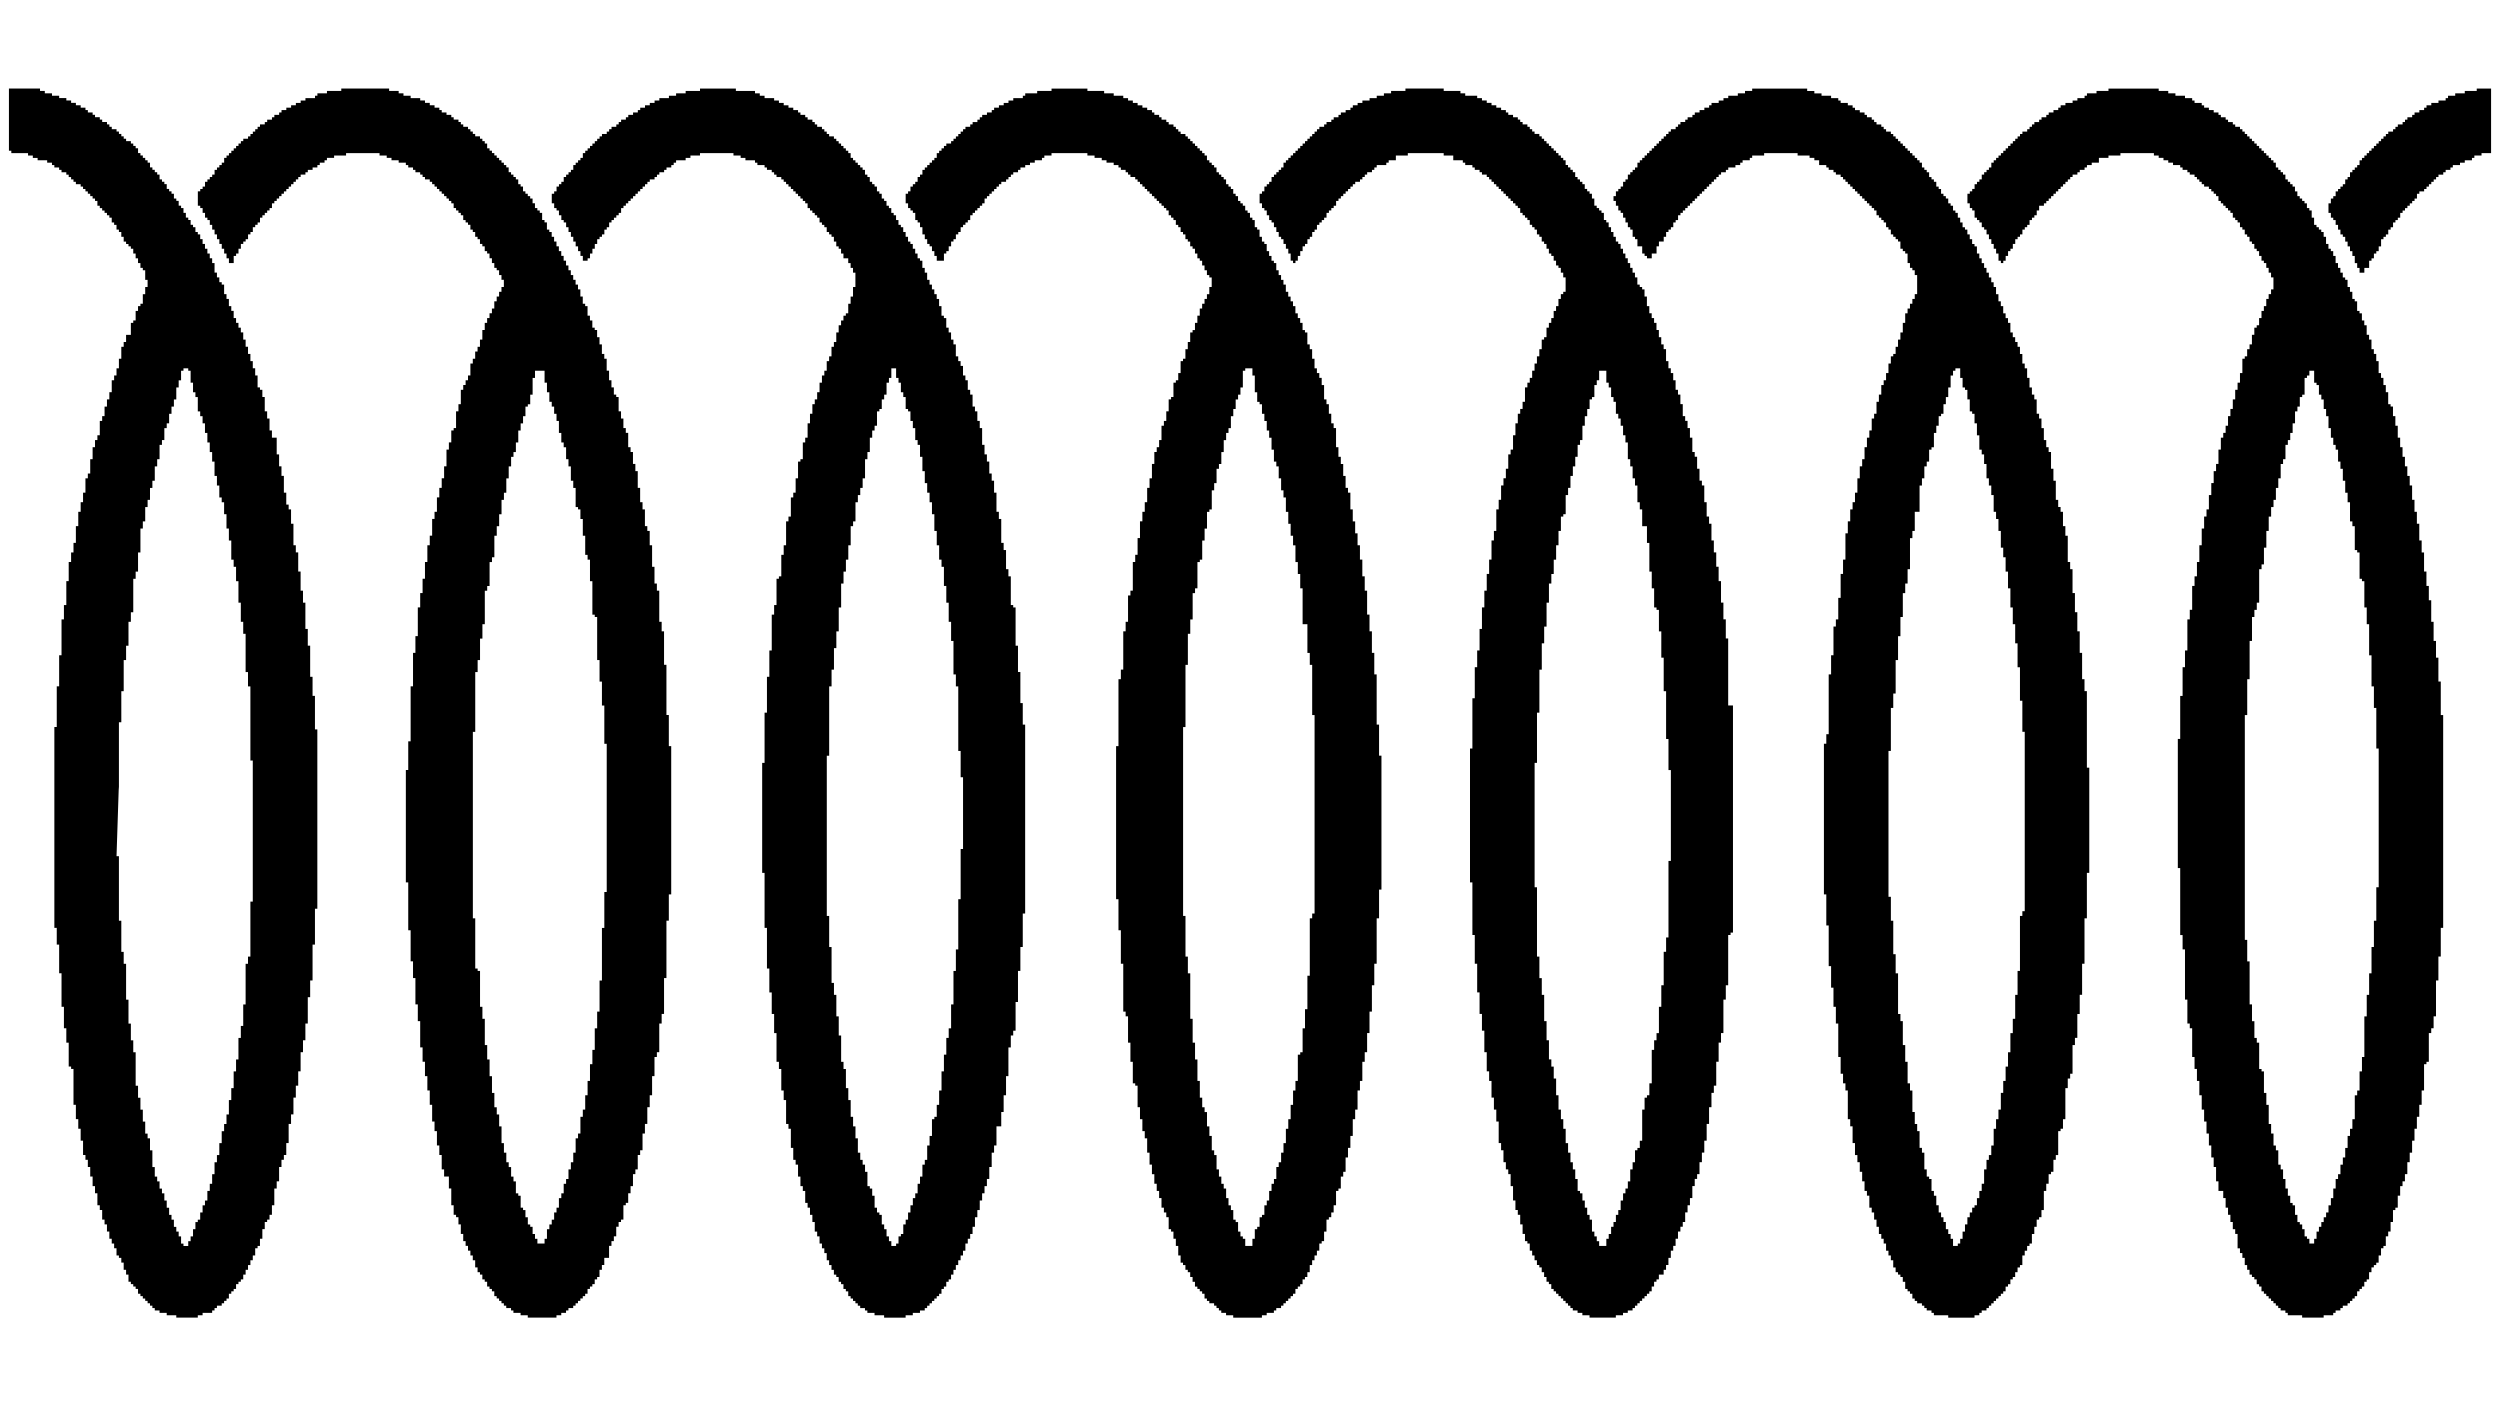 <?xml version="1.0" encoding="UTF-8"?>
<svg xmlns="http://www.w3.org/2000/svg" xml:space="preserve" width="1920px" height="1080px" version="1.0" style="shape-rendering:geometricPrecision; text-rendering:geometricPrecision; image-rendering:optimizeQuality; fill-rule:evenodd; clip-rule:evenodd"
viewBox="0 0 1920 1080">
 <defs>
  <style>
    .fil0 {fill:black}
  </style>
 </defs>
 <g id="Capa_x0020_1">
  <g id="_2902489751872">
   <path class="fil0" d="M1825 707.12l-1.84 0 0 20.2 -1.83 0 0 20.2 -1.84 0 0 16.53 -1.84 0 0 16.53 -1.83 0 0 31.22 -1.84 0 0 11.02 -1.84 0 0 14.69 -1.83 0 0 3.68 -1.84 0 0 18.36 -1.84 0 0 7.35 -1.83 0 0 5.51 -1.84 0 0 9.18 -1.84 0 0 7.35 -1.83 0 0 5.51 -1.84 0 0 7.34 -1.83 0 0 3.67 -1.84 0 0 7.35 -1.84 0 0 7.35 -1.83 0 0 5.51 -1.84 0 0 5.51 -1.84 0 0 3.67 -1.83 0 0 3.67 -1.84 0 0 3.68 -1.84 0 0 3.67 -1.83 0 0 5.51 -1.84 0 0 3.67 -3.67 0 0 -3.67 -1.84 0 0 -1.84 -1.84 0 0 -5.51 -1.83 0 0 -3.67 -1.84 0 0 -1.84 -1.84 0 0 -5.51 -1.83 0 0 -7.34 -1.84 0 0 -1.84 -1.84 0 0 -5.51 -1.83 0 0 -5.51 -1.84 0 0 -7.35 -1.84 0 0 -7.34 -1.83 0 0 -3.67 -1.84 0 0 -11.02 -1.84 0 0 -3.68 -1.83 0 0 -9.18 -1.84 0 0 -7.35 -1.84 0 0 -14.69 -1.83 0 0 -9.18 -1.84 0 0 -16.53 -1.83 0 0 -1.83 -1.84 0 0 -20.21 -1.83 0 0 -3.67 -1.84 0 0 -12.85 -1.84 0 0 -12.86 -1.83 0 0 -33.06 -1.84 0 0 -16.52 -1.84 0 0 -172.64 1.84 0 0 -27.54 1.84 0 0 -29.39 1.83 0 0 -18.37 1.84 0 0 -5.51 1.84 0 0 -5.5 1.83 0 0 -25.72 1.84 0 0 -3.67 1.83 0 0 -12.86 1.84 0 0 -12.85 1.83 0 0 -11.02 1.84 0 0 -7.34 1.84 0 0 -5.51 1.83 0 0 -9.19 1.84 0 0 -7.34 1.84 0 0 -11.02 1.83 0 0 -3.67 1.84 0 0 -11.02 1.84 0 0 -3.67 1.83 0 0 -5.51 1.84 0 0 -7.35 1.84 0 0 -9.18 1.83 0 0 -3.68 1.84 0 0 -7.34 1.84 0 0 -1.84 1.83 0 0 -12.85 1.84 0 0 -1.84 1.84 0 0 -3.67 3.67 0 0 9.18 1.84 0 0 1.83 1.83 0 0 7.35 1.84 0 0 3.67 1.84 0 0 7.35 1.83 0 0 5.51 1.84 0 0 9.18 1.84 0 0 7.35 1.83 0 0 5.51 1.84 0 0 3.67 1.84 0 0 9.18 1.83 0 0 5.51 1.84 0 0 9.18 1.83 0 0 9.19 1.84 0 0 7.34 1.84 0 0 14.7 1.83 0 0 3.67 1.84 0 0 18.36 1.84 0 0 1.84 1.83 0 0 20.2 1.84 0 0 1.84 1.84 0 0 20.2 1.83 0 0 12.85 1.84 0 0 23.88 1.84 0 0 23.88 1.83 0 0 16.52 1.84 0 0 31.22 1.84 0 0 106.52 -1.84 0 0 25.71zm-205.69 -637.27l-9.18 0 0 1.84 -7.35 0 0 1.84 -1.83 0 0 1.83 -5.51 0 0 1.84 -3.68 0 0 1.84 -5.51 0 0 1.83 -3.67 0 0 1.84 -1.84 0 0 1.84 -3.67 0 0 1.83 -3.67 0 0 1.84 -1.84 0 0 1.84 -3.67 0 0 1.83 -1.84 0 0 1.84 -3.67 0 0 1.84 -1.84 0 0 1.83 -1.84 0 0 1.84 -1.83 0 0 1.83 -3.67 0 0 1.84 -1.84 0 0 1.84 -1.84 0 0 1.83 -1.83 0 0 1.84 -1.84 0 0 1.83 -1.84 0 0 1.84 -1.83 0 0 1.84 -1.84 0 0 1.83 -1.84 0 0 1.84 -1.83 0 0 1.84 -1.84 0 0 1.83 -1.84 0 0 1.84 -1.83 0 0 1.84 -1.84 0 0 3.67 -1.84 0 0 1.84 -1.83 0 0 1.83 -1.84 0 0 1.84 -1.84 0 0 3.67 -1.83 0 0 1.84 -1.84 0 0 1.84 -1.84 0 0 3.67 -1.83 0 0 1.84 -1.84 0 0 1.83 -1.83 0 0 7.35 1.83 0 0 3.67 1.84 0 0 1.84 1.83 0 0 5.51 1.84 0 0 1.83 1.84 0 0 1.84 1.83 0 0 3.67 1.84 0 0 1.84 1.84 0 0 3.67 1.83 0 0 3.68 1.84 0 0 3.67 1.84 0 0 3.67 1.83 0 0 3.68 1.84 0 0 5.51 1.84 0 0 1.83 1.83 0 0 -1.83 1.84 0 0 -3.68 1.84 0 0 -3.67 1.83 0 0 -1.84 1.84 0 0 -3.67 1.84 0 0 -3.67 1.83 0 0 -1.84 1.84 0 0 -1.84 1.84 0 0 -3.67 1.83 0 0 -1.84 1.84 0 0 -1.83 1.83 0 0 -3.68 1.84 0 0 -1.83 1.84 0 0 -1.84 1.83 0 0 -3.67 1.84 0 0 -3.67 3.67 0 0 -1.84 1.84 0 0 -1.84 1.84 0 0 -1.83 1.83 0 0 -1.84 1.84 0 0 -1.84 1.84 0 0 -1.83 1.83 0 0 -1.84 1.84 0 0 -1.84 1.84 0 0 -1.83 1.83 0 0 -1.84 1.84 0 0 -1.84 1.84 0 0 -1.83 1.83 0 0 -1.84 3.68 0 0 -1.84 1.83 0 0 -1.83 3.68 0 0 -1.84 1.83 0 0 -1.84 3.67 0 0 -1.83 5.51 0 0 -3.68 7.35 0 0 -1.83 9.18 0 0 -1.84 25.71 0 0 1.84 3.68 0 0 1.83 3.67 0 0 1.84 3.67 0 0 1.84 3.67 0 0 1.83 5.51 0 0 1.84 1.84 0 0 1.84 3.67 0 0 1.83 1.84 0 0 1.84 3.67 0 0 1.84 1.84 0 0 1.83 1.84 0 0 1.84 1.83 0 0 1.84 1.84 0 0 1.83 3.67 0 0 1.84 1.84 0 0 1.84 1.84 0 0 1.83 1.83 0 0 1.84 1.84 0 0 3.67 1.84 0 0 1.84 1.83 0 0 1.84 1.84 0 0 1.83 1.84 0 0 1.84 1.83 0 0 1.83 1.84 0 0 3.68 1.84 0 0 1.83 1.83 0 0 1.84 1.84 0 0 3.67 1.84 0 0 1.84 1.83 0 0 3.67 1.84 0 0 1.84 1.84 0 0 3.67 1.83 0 0 1.84 1.84 0 0 3.67 1.84 0 0 1.84 1.83 0 0 3.67 1.84 0 0 3.68 1.83 0 0 1.83 1.84 0 0 3.68 1.83 0 0 3.67 1.84 0 0 3.67 1.84 0 0 9.18 -1.84 0 0 3.67 -1.84 0 0 3.68 -1.83 0 0 5.51 -1.84 0 0 3.67 -1.83 0 0 5.51 -1.84 0 0 5.51 -1.83 0 0 1.84 -1.84 0 0 5.51 -1.84 0 0 7.34 -1.83 0 0 3.68 -1.84 0 0 5.51 -1.84 0 0 1.83 -1.83 0 0 11.02 -1.84 0 0 7.35 -1.84 0 0 5.51 -1.83 0 0 7.34 -1.84 0 0 7.35 -1.84 0 0 5.51 -1.83 0 0 7.35 -1.84 0 0 5.51 -1.84 0 0 3.67 -1.83 0 0 9.18 -1.84 0 0 11.02 -1.84 0 0 5.51 -1.83 0 0 9.18 -1.84 0 0 9.18 -1.84 0 0 11.02 -1.83 0 0 5.51 -1.84 0 0 9.18 -1.84 0 0 12.86 -1.83 0 0 12.85 -1.84 0 0 11.02 -1.84 0 0 7.35 -1.83 0 0 18.36 -1.84 0 0 7.35 -1.84 0 0 23.88 -1.83 0 0 12.85 -1.84 0 0 22.04 -1.84 0 0 33.06 -1.83 0 0 99.17 1.83 0 0 51.42 1.84 0 0 11.02 1.84 0 0 38.57 1.83 0 0 18.36 1.84 0 0 3.67 1.84 0 0 22.04 1.83 0 0 9.19 1.84 0 0 9.18 1.84 0 0 11.02 1.83 0 0 11.01 1.84 0 0 9.19 1.84 0 0 9.18 1.83 0 0 9.18 1.84 0 0 9.19 1.84 0 0 7.34 1.83 0 0 11.02 1.84 0 0 7.35 3.67 0 0 5.51 1.84 0 0 7.34 1.84 0 0 5.51 1.83 0 0 5.51 1.84 0 0 5.51 1.84 0 0 3.68 1.83 0 0 11.01 1.84 0 0 3.68 1.84 0 0 3.67 1.83 0 0 5.51 1.84 0 0 3.67 1.84 0 0 3.67 1.83 0 0 1.84 1.84 0 0 1.84 1.84 0 0 3.67 1.83 0 0 1.84 1.84 0 0 3.67 1.83 0 0 1.84 1.84 0 0 1.83 1.83 0 0 1.84 1.84 0 0 1.84 1.84 0 0 1.83 1.83 0 0 1.84 1.84 0 0 1.84 1.84 0 0 1.83 3.67 0 0 1.84 1.84 0 0 1.84 11.02 0 0 1.83 16.53 0 0 -1.83 7.34 0 0 -1.84 1.84 0 0 -1.84 3.67 0 0 -1.83 1.84 0 0 -1.84 3.67 0 0 -1.84 1.84 0 0 -1.83 1.83 0 0 -1.84 1.84 0 0 -1.84 1.84 0 0 -3.67 1.83 0 0 -1.84 1.84 0 0 -1.83 1.84 0 0 -3.68 1.83 0 0 -1.83 1.84 0 0 -5.51 1.84 0 0 -3.68 1.83 0 0 -1.83 1.84 0 0 -1.84 1.84 0 0 -5.51 1.83 0 0 -5.51 1.84 0 0 -1.83 1.84 0 0 -7.35 1.83 0 0 -3.67 1.84 0 0 -7.35 1.84 0 0 -9.18 1.83 0 0 -1.84 1.84 0 0 -9.18 1.84 0 0 -7.35 1.83 0 0 -3.67 1.84 0 0 -5.51 1.84 0 0 -9.18 1.83 0 0 -7.35 1.84 0 0 -9.18 1.83 0 0 -9.18 1.84 0 0 -9.19 1.84 0 0 -9.18 1.83 0 0 -11.02 1.84 0 0 -20.2 1.83 0 0 -1.83 1.84 0 0 -22.04 1.84 0 0 -3.68 1.83 0 0 -9.18 1.84 0 0 -27.55 1.84 0 0 -18.36 1.83 0 0 -22.04 1.84 0 0 -163.45 -1.84 0 0 -25.71 -1.83 0 0 -18.36 -1.84 0 0 -12.86 -1.84 0 0 -14.69 -1.83 0 0 -16.53 -1.84 0 0 -11.02 -1.84 0 0 -11.02 -1.83 0 0 -14.69 -1.84 0 0 -9.19 -1.83 0 0 -12.85 -1.84 0 0 -9.18 -1.84 0 0 -9.18 -1.83 0 0 -11.02 -1.84 0 0 -7.35 -1.83 0 0 -7.35 -1.84 0 0 -7.34 -1.84 0 0 -7.35 -1.83 0 0 -7.34 -1.84 0 0 -9.18 -1.84 0 0 -7.35 -1.83 0 0 -7.35 -1.84 0 0 -1.83 -1.84 0 0 -9.19 -1.83 0 0 -5.51 -1.84 0 0 -5.5 -1.84 0 0 -3.68 -1.83 0 0 -9.18 -1.84 0 0 -5.51 -1.84 0 0 -3.67 -1.83 0 0 -7.35 -1.84 0 0 -3.67 -1.84 0 0 -7.35 -1.83 0 0 -3.67 -1.84 0 0 -5.51 -1.84 0 0 -1.84 -1.83 0 0 -7.35 -1.84 0 0 -1.83 -1.84 0 0 -5.51 -1.83 0 0 -3.67 -1.84 0 0 -5.51 -1.84 0 0 -1.84 -1.83 0 0 -3.67 -1.84 0 0 -3.67 -1.83 0 0 -3.68 -1.84 0 0 -5.51 -1.84 0 0 -3.67 -1.83 0 0 -1.84 -1.84 0 0 -3.67 -1.84 0 0 -5.51 -1.83 0 0 -3.67 -1.84 0 0 -1.84 -1.84 0 0 -1.84 -1.83 0 0 -1.83 -1.84 0 0 -5.51 -1.84 0 0 -5.51 -1.83 0 0 -1.84 -1.84 0 0 -3.67 -1.84 0 0 -1.84 -1.83 0 0 -1.83 -1.84 0 0 -1.84 -1.84 0 0 -3.67 -1.83 0 0 -3.68 -1.84 0 0 -1.83 -1.84 0 0 -1.84 -1.83 0 0 -1.84 -1.84 0 0 -3.67 -1.84 0 0 -1.84 -1.83 0 0 -1.83 -1.84 0 0 -1.84 -1.84 0 0 -3.67 -1.83 0 0 -1.84 -1.84 0 0 -1.84 -1.84 0 0 -1.83 -1.83 0 0 -1.84 -1.84 0 0 -1.84 -1.83 0 0 -1.83 -1.84 0 0 -1.84 -1.83 0 0 -1.84 -1.84 0 0 -1.83 -1.84 0 0 -1.84 -1.83 0 0 -1.83 -1.84 0 0 -1.84 -1.84 0 0 -1.84 -1.83 0 0 -1.83 -1.84 0 0 -1.84 -3.67 0 0 -1.83 -1.84 0 0 -1.84 -3.67 0 0 -1.84 -1.84 0 0 -1.83 -3.67 0 0 -1.84 -1.84 0 0 -1.84 -3.67 0 0 -1.83 -3.68 0 0 -1.84 -3.67 0 0 -1.84 -1.84 0 0 -1.83 -5.51 0 0 -1.84 -1.83 0 0 -1.84 -5.51 0 0 -1.83 -7.35 0 0 -1.84 -5.51 0 0 -1.84 -7.34 0 0 -1.83 -38.57 0 0 1.83z"/>
   <path class="fil0" d="M1007.75 705.29l-1.84 0 0 44.07 -1.83 0 0 25.71 -1.84 0 0 14.69 -1.84 0 0 18.37 -1.83 0 0 1.84 -1.84 0 0 20.2 -1.83 0 0 7.34 -1.84 0 0 11.02 -1.84 0 0 11.02 -1.83 0 0 7.35 -1.84 0 0 11.02 -1.84 0 0 7.34 -1.83 0 0 7.35 -1.84 0 0 3.67 -1.84 0 0 9.18 -1.83 0 0 3.68 -1.84 0 0 5.51 -1.84 0 0 7.34 -1.83 0 0 3.68 -1.84 0 0 7.34 -1.84 0 0 1.84 -1.83 0 0 7.35 -1.84 0 0 1.83 -1.84 0 0 7.35 -1.83 0 0 5.51 -5.51 0 0 -5.51 -1.84 0 0 -1.84 -1.84 0 0 -3.67 -1.83 0 0 -7.35 -1.84 0 0 -1.83 -1.84 0 0 -7.35 -1.83 0 0 -3.67 -1.84 0 0 -5.51 -1.83 0 0 -7.35 -1.84 0 0 -3.67 -1.84 0 0 -5.51 -1.83 0 0 -5.51 -1.84 0 0 -11.02 -1.83 0 0 -3.67 -1.84 0 0 -11.02 -1.84 0 0 -7.35 -1.83 0 0 -11.02 -1.84 0 0 -3.67 -1.84 0 0 -7.35 -1.83 0 0 -12.85 -1.84 0 0 -16.53 -1.84 0 0 -12.86 -1.83 0 0 -18.36 -1.84 0 0 -34.9 -1.84 0 0 -12.85 -1.83 0 0 -31.22 -1.84 0 0 -145.09 1.84 0 0 -47.74 1.83 0 0 -23.88 1.84 0 0 -11.02 1.84 0 0 -20.2 1.83 0 0 -3.67 1.84 0 0 -20.21 1.84 0 0 -1.83 1.83 0 0 -14.7 1.84 0 0 -9.18 1.84 0 0 -12.85 1.83 0 0 -1.84 1.84 0 0 -14.69 1.84 0 0 -5.51 1.83 0 0 -11.02 1.84 0 0 -3.67 1.83 0 0 -9.18 1.84 0 0 -9.18 1.84 0 0 -5.51 1.83 0 0 -3.68 1.84 0 0 -9.18 1.83 0 0 -5.51 1.84 0 0 -7.35 1.84 0 0 -3.67 1.83 0 0 -5.51 1.84 0 0 -12.85 1.84 0 0 -1.84 5.51 0 0 5.51 1.83 0 0 12.85 1.84 0 0 7.35 1.84 0 0 1.84 1.83 0 0 7.34 1.84 0 0 5.51 1.84 0 0 7.35 1.83 0 0 5.51 1.84 0 0 9.18 1.84 0 0 9.18 1.83 0 0 3.67 1.84 0 0 9.19 1.84 0 0 9.18 1.83 0 0 5.51 1.84 0 0 11.02 1.84 0 0 9.18 1.83 0 0 9.18 1.84 0 0 7.35 1.84 0 0 12.85 1.83 0 0 9.19 1.84 0 0 11.02 1.83 0 0 27.54 3.68 0 0 22.04 1.83 0 0 9.19 1.84 0 0 38.56 1.84 0 0 152.43 -1.84 0 0 3.68zm-200.18 -635.44l-11.02 0 0 1.84 -9.18 0 0 1.84 -1.84 0 0 1.83 -7.34 0 0 1.84 -3.68 0 0 1.84 -3.67 0 0 1.83 -3.67 0 0 1.84 -3.68 0 0 1.84 -1.83 0 0 1.83 -3.68 0 0 1.84 -3.67 0 0 1.84 -1.83 0 0 1.83 -1.84 0 0 1.84 -3.67 0 0 1.84 -1.84 0 0 1.83 -3.67 0 0 1.84 -1.84 0 0 1.83 -1.84 0 0 1.84 -1.83 0 0 1.84 -1.84 0 0 1.83 -1.84 0 0 1.84 -1.83 0 0 1.83 -3.68 0 0 1.84 -1.83 0 0 1.84 -1.84 0 0 1.83 -1.84 0 0 1.84 -1.83 0 0 3.67 -1.84 0 0 1.84 -1.84 0 0 1.84 -1.83 0 0 1.83 -1.84 0 0 1.84 -1.84 0 0 1.84 -1.83 0 0 3.67 -1.84 0 0 1.84 -1.84 0 0 3.67 -1.83 0 0 1.84 -1.84 0 0 1.83 -1.84 0 0 3.68 -1.83 0 0 1.83 -1.84 0 0 7.35 1.84 0 0 3.67 1.83 0 0 1.84 1.84 0 0 1.83 1.84 0 0 5.51 1.83 0 0 1.84 1.84 0 0 3.67 1.84 0 0 5.51 1.83 0 0 3.68 1.84 0 0 3.67 1.84 0 0 1.84 1.83 0 0 3.67 1.84 0 0 3.67 1.84 0 0 3.68 5.51 0 0 -5.51 1.83 0 0 -1.84 1.84 0 0 -3.67 1.84 0 0 -3.68 1.83 0 0 -1.83 1.84 0 0 -3.68 1.84 0 0 -1.83 1.83 0 0 -3.68 1.84 0 0 -1.83 1.84 0 0 -1.84 1.83 0 0 -1.84 1.84 0 0 -3.67 1.84 0 0 -1.84 1.83 0 0 -1.83 1.84 0 0 -1.84 1.84 0 0 -1.83 1.83 0 0 -1.84 1.84 0 0 -3.67 1.83 0 0 -1.84 1.84 0 0 -1.84 1.84 0 0 -1.83 1.83 0 0 -1.84 1.84 0 0 -1.84 1.84 0 0 -1.83 1.83 0 0 -1.84 3.68 0 0 -1.84 1.83 0 0 -1.83 1.84 0 0 -1.84 1.84 0 0 -1.84 3.67 0 0 -1.83 1.84 0 0 -1.84 3.67 0 0 -1.84 3.67 0 0 -1.83 3.68 0 0 -1.84 5.51 0 0 -1.84 1.83 0 0 -1.83 5.51 0 0 -1.84 27.55 0 0 1.84 5.51 0 0 1.83 5.51 0 0 1.84 3.67 0 0 1.84 5.51 0 0 1.83 3.67 0 0 1.84 1.84 0 0 1.84 3.67 0 0 1.83 1.84 0 0 1.84 1.84 0 0 1.84 3.67 0 0 1.83 1.83 0 0 1.84 1.84 0 0 1.84 1.84 0 0 1.83 1.83 0 0 1.84 1.84 0 0 1.84 1.84 0 0 1.83 1.83 0 0 1.84 1.84 0 0 1.84 1.84 0 0 1.83 1.83 0 0 1.84 1.84 0 0 1.84 1.84 0 0 1.83 1.83 0 0 1.84 1.84 0 0 3.67 1.84 0 0 1.84 1.83 0 0 1.83 1.84 0 0 3.68 1.84 0 0 1.83 1.83 0 0 3.68 1.84 0 0 1.83 1.84 0 0 3.68 1.83 0 0 1.83 1.84 0 0 3.68 1.84 0 0 1.83 1.83 0 0 3.68 1.84 0 0 3.67 1.84 0 0 1.84 1.83 0 0 3.67 1.84 0 0 3.67 1.84 0 0 3.68 1.83 0 0 1.83 1.84 0 0 7.35 -1.84 0 0 5.5 -1.83 0 0 3.68 -1.84 0 0 3.67 -1.84 0 0 3.67 -1.83 0 0 5.51 -1.84 0 0 5.51 -1.84 0 0 5.51 -1.83 0 0 1.84 -1.84 0 0 7.35 -1.84 0 0 5.51 -1.83 0 0 7.34 -1.84 0 0 1.84 -1.84 0 0 9.18 -1.83 0 0 5.51 -1.84 0 0 1.84 -1.84 0 0 11.02 -1.83 0 0 1.83 -1.84 0 0 9.19 -1.84 0 0 7.34 -1.83 0 0 3.68 -1.84 0 0 11.02 -1.84 0 0 5.5 -1.83 0 0 3.68 -1.84 0 0 9.18 -1.84 0 0 11.02 -1.83 0 0 7.34 -1.84 0 0 11.02 -1.84 0 0 7.35 -1.83 0 0 7.35 -1.84 0 0 12.85 -1.84 0 0 12.85 -1.83 0 0 5.51 -1.84 0 0 22.04 -1.83 0 0 3.68 -1.84 0 0 20.2 -1.84 0 0 7.34 -1.83 0 0 29.39 -1.84 0 0 7.35 -1.84 0 0 51.42 -1.83 0 0 117.53 1.83 0 0 23.88 1.84 0 0 25.71 1.84 0 0 36.73 1.83 0 0 3.67 1.84 0 0 20.2 1.84 0 0 14.7 1.83 0 0 16.53 1.84 0 0 1.83 1.83 0 0 16.53 1.84 0 0 9.18 1.84 0 0 9.18 1.83 0 0 5.51 1.84 0 0 11.02 1.84 0 0 9.19 1.83 0 0 7.34 1.84 0 0 7.35 1.84 0 0 5.51 1.83 0 0 5.51 1.84 0 0 7.34 1.84 0 0 3.68 1.83 0 0 3.67 1.84 0 0 9.18 1.84 0 0 1.84 1.83 0 0 5.51 1.84 0 0 5.51 1.84 0 0 7.34 1.83 0 0 5.51 1.84 0 0 1.84 1.84 0 0 3.67 1.83 0 0 1.84 1.84 0 0 3.67 1.84 0 0 3.67 1.83 0 0 3.68 1.84 0 0 1.83 1.84 0 0 1.84 1.83 0 0 1.84 1.84 0 0 3.67 1.84 0 0 1.84 1.83 0 0 1.83 3.68 0 0 1.84 1.83 0 0 1.84 1.84 0 0 1.83 1.83 0 0 1.84 3.68 0 0 1.84 5.5 0 0 1.83 22.04 0 0 -1.83 3.68 0 0 -1.84 5.51 0 0 -1.84 1.83 0 0 -1.83 3.68 0 0 -1.84 1.83 0 0 -1.84 1.84 0 0 -1.83 1.84 0 0 -1.84 1.83 0 0 -1.84 1.84 0 0 -1.83 1.84 0 0 -3.68 1.83 0 0 -1.83 1.84 0 0 -1.84 1.83 0 0 -3.67 1.84 0 0 -1.84 1.84 0 0 -3.67 1.83 0 0 -5.51 1.84 0 0 -3.67 1.84 0 0 -3.68 1.83 0 0 -3.67 1.84 0 0 -5.51 1.84 0 0 -1.83 1.83 0 0 -7.35 1.84 0 0 -9.18 1.84 0 0 -1.84 1.83 0 0 -3.67 1.84 0 0 -5.51 1.84 0 0 -11.02 1.83 0 0 -1.84 1.84 0 0 -9.18 1.84 0 0 -3.67 1.83 0 0 -11.02 1.84 0 0 -7.35 1.84 0 0 -9.18 1.83 0 0 -12.86 1.84 0 0 -7.35 1.84 0 0 -14.69 1.83 0 0 -7.34 1.84 0 0 -14.69 1.84 0 0 -7.35 1.83 0 0 -14.69 1.84 0 0 -16.53 1.84 0 0 -20.2 1.83 0 0 -16.53 1.83 0 0 -34.89 1.84 0 0 -22.04 1.84 0 0 -102.85 -1.84 0 0 -23.87 -1.84 0 0 -38.57 -1.83 0 0 -16.53 -1.83 0 0 -16.53 -1.84 0 0 -12.85 -1.84 0 0 -18.37 -1.83 0 0 -11.02 -1.84 0 0 -12.85 -1.84 0 0 -11.02 -1.83 0 0 -9.18 -1.84 0 0 -9.18 -1.84 0 0 -9.19 -1.83 0 0 -12.85 -1.84 0 0 -3.68 -1.84 0 0 -9.18 -1.83 0 0 -9.18 -1.84 0 0 -5.51 -1.84 0 0 -7.35 -1.83 0 0 -14.69 -1.84 0 0 -3.67 -1.84 0 0 -7.35 -1.83 0 0 -7.34 -1.84 0 0 -3.68 -1.84 0 0 -11.02 -1.83 0 0 -5.5 -1.84 0 0 -3.68 -1.84 0 0 -3.67 -1.83 0 0 -7.35 -1.84 0 0 -7.34 -1.84 0 0 -3.68 -1.83 0 0 -9.18 -1.84 0 0 -1.84 -1.84 0 0 -5.51 -1.83 0 0 -3.67 -1.84 0 0 -3.67 -1.83 0 0 -5.51 -1.84 0 0 -3.68 -1.84 0 0 -3.67 -1.83 0 0 -3.67 -1.84 0 0 -5.51 -1.84 0 0 -3.67 -1.83 0 0 -3.67 -1.84 0 0 -3.68 -1.84 0 0 -5.51 -1.83 0 0 -1.83 -1.84 0 0 -3.68 -1.84 0 0 -3.67 -1.83 0 0 -5.51 -1.84 0 0 -1.84 -1.84 0 0 -3.67 -1.83 0 0 -5.51 -1.84 0 0 -1.84 -1.84 0 0 -5.51 -1.83 0 0 -1.83 -1.84 0 0 -3.68 -1.84 0 0 -1.83 -1.83 0 0 -3.67 -1.84 0 0 -1.84 -1.84 0 0 -1.84 -1.83 0 0 -3.67 -1.84 0 0 -1.84 -1.84 0 0 -3.67 -1.83 0 0 -1.84 -1.84 0 0 -1.83 -1.83 0 0 -3.68 -1.84 0 0 -1.83 -1.84 0 0 -1.84 -1.83 0 0 -1.84 -1.84 0 0 -3.67 -1.83 0 0 -1.84 -1.84 0 0 -1.83 -1.84 0 0 -1.84 -1.83 0 0 -3.67 -1.84 0 0 -1.84 -1.84 0 0 -1.84 -1.83 0 0 -1.83 -1.84 0 0 -1.84 -1.84 0 0 -1.84 -1.83 0 0 -1.83 -1.84 0 0 -1.84 -1.84 0 0 -1.83 -1.83 0 0 -1.84 -3.68 0 0 -1.84 -1.83 0 0 -1.83 -1.84 0 0 -1.84 -1.84 0 0 -1.83 -3.67 0 0 -1.84 -1.84 0 0 -1.84 -3.67 0 0 -1.83 -1.84 0 0 -1.84 -3.67 0 0 -1.84 -1.84 0 0 -1.83 -3.67 0 0 -1.84 -3.67 0 0 -1.84 -3.68 0 0 -1.83 -3.67 0 0 -1.84 -3.67 0 0 -1.84 -3.67 0 0 -1.83 -7.35 0 0 -1.84 -7.35 0 0 -1.84 -12.85 0 0 -1.83 -27.55 0 0 1.83z"/>
   <path class="fil0" d="M410.88 290.24l0 -5.51 7.35 0 0 9.18 1.84 0 0 7.34 1.83 0 0 7.35 1.84 0 0 3.67 1.84 0 0 5.51 1.83 0 0 5.51 1.84 0 0 9.19 1.84 0 0 7.34 1.83 0 0 3.67 1.84 0 0 9.19 1.84 0 0 5.5 1.83 0 0 11.02 1.84 0 0 5.51 1.83 0 0 14.7 1.84 0 0 1.83 1.83 0 0 7.35 1.84 0 0 12.85 1.84 0 0 14.69 1.83 0 0 3.68 1.84 0 0 16.53 1.84 0 0 25.71 1.83 0 0 1.83 1.84 0 0 33.06 1.84 0 0 16.53 1.83 0 0 18.36 1.84 0 0 29.39 1.84 0 0 113.86 -1.84 0 0 27.55 -1.84 0 0 40.4 -1.83 0 0 23.88 -1.84 0 0 12.85 -1.84 0 0 16.53 -1.83 0 0 11.02 -1.84 0 0 12.86 -1.84 0 0 11.02 -1.83 0 0 11.01 -1.84 0 0 5.51 -1.84 0 0 12.86 -1.83 0 0 3.67 -1.84 0 0 11.02 -1.83 0 0 7.35 -1.84 0 0 5.51 -1.83 0 0 7.34 -1.84 0 0 3.68 -1.84 0 0 7.34 -1.83 0 0 3.68 -1.84 0 0 7.34 -1.84 0 0 3.68 -1.83 0 0 5.51 -1.84 0 0 3.67 -1.84 0 0 3.67 -1.83 0 0 7.35 -1.84 0 0 3.67 -5.51 0 0 -3.67 -1.84 0 0 -3.67 -1.83 0 0 -5.51 -1.84 0 0 -1.84 -1.84 0 0 -5.51 -1.83 0 0 -5.51 -1.84 0 0 -1.84 -1.84 0 0 -9.18 -1.83 0 0 -1.84 -1.84 0 0 -9.18 -1.84 0 0 -3.67 -1.83 0 0 -7.35 -1.84 0 0 -3.67 -1.84 0 0 -7.35 -1.83 0 0 -7.34 -1.84 0 0 -12.86 -1.83 0 0 -9.18 -1.84 0 0 -5.51 -1.84 0 0 -11.02 -1.83 0 0 -12.85 -1.84 0 0 -12.86 -1.84 0 0 -11.02 -1.83 0 0 -20.2 -1.84 0 0 -9.18 -1.83 0 0 -27.55 -1.84 0 0 -1.84 -1.84 0 0 -38.56 -1.83 0 0 -143.25 1.83 0 0 -45.91 1.84 0 0 -9.19 1.84 0 0 -16.53 1.83 0 0 -11.02 1.84 0 0 -25.71 1.83 0 0 -3.67 1.84 0 0 -18.37 1.84 0 0 -3.67 1.83 0 0 -16.53 1.84 0 0 -7.34 1.84 0 0 -9.18 1.83 0 0 -11.02 1.84 0 0 -5.51 1.83 0 0 -11.02 1.84 0 0 -9.19 1.84 0 0 -7.34 1.83 0 0 -3.67 1.84 0 0 -7.35 1.84 0 0 -9.18 1.83 0 0 -5.51 1.84 0 0 -5.51 1.84 0 0 -7.35 1.83 0 0 -1.83 1.84 0 0 -7.35 1.84 0 0 -12.85 1.83 0zm-148.76 -220.39l-11.01 0 0 1.84 -7.35 0 0 1.84 -1.83 0 0 1.83 -7.35 0 0 1.84 -3.67 0 0 1.84 -3.68 0 0 1.83 -3.67 0 0 1.84 -3.67 0 0 1.84 -3.68 0 0 1.83 -1.83 0 0 1.84 -3.68 0 0 1.84 -1.83 0 0 1.83 -3.68 0 0 1.84 -1.83 0 0 1.84 -3.68 0 0 1.83 -1.83 0 0 1.84 -1.84 0 0 1.83 -1.84 0 0 1.84 -1.83 0 0 1.84 -1.84 0 0 1.83 -3.67 0 0 1.84 -1.84 0 0 1.83 -1.83 0 0 1.84 -1.84 0 0 1.84 -1.84 0 0 1.83 -1.83 0 0 1.84 -1.84 0 0 1.84 -1.84 0 0 1.83 -1.83 0 0 3.68 -1.84 0 0 1.83 -1.84 0 0 1.84 -1.83 0 0 1.84 -1.84 0 0 3.67 -1.84 0 0 1.84 -1.83 0 0 1.83 -1.84 0 0 1.84 -1.84 0 0 3.67 -1.83 0 0 1.84 -1.84 0 0 1.84 -1.84 0 0 11.02 1.84 0 0 1.83 1.84 0 0 3.67 1.83 0 0 3.68 1.84 0 0 1.83 1.84 0 0 3.68 1.83 0 0 3.67 1.84 0 0 3.67 1.84 0 0 3.68 1.83 0 0 3.67 1.84 0 0 3.67 1.84 0 0 3.68 1.83 0 0 3.67 1.84 0 0 3.67 3.67 0 0 -5.51 1.84 0 0 -1.83 1.84 0 0 -3.68 1.83 0 0 -3.67 1.84 0 0 -1.84 1.84 0 0 -1.83 1.83 0 0 -3.68 1.84 0 0 -1.83 1.83 0 0 -3.68 1.84 0 0 -1.83 1.84 0 0 -1.84 1.83 0 0 -3.67 1.84 0 0 -1.84 1.84 0 0 -1.84 1.83 0 0 -1.83 1.84 0 0 -1.84 1.84 0 0 -3.67 1.83 0 0 -1.84 1.84 0 0 -1.83 1.84 0 0 -1.84 1.83 0 0 -1.84 1.84 0 0 -1.83 1.84 0 0 -1.84 1.83 0 0 -1.84 1.84 0 0 -1.83 1.84 0 0 -1.84 1.83 0 0 -1.84 1.84 0 0 -1.83 1.84 0 0 -1.84 3.67 0 0 -1.84 1.84 0 0 -1.83 3.67 0 0 -1.84 3.67 0 0 -1.84 1.84 0 0 -1.83 3.67 0 0 -1.84 1.84 0 0 -1.84 5.5 0 0 -1.83 9.19 0 0 -1.84 25.71 0 0 1.84 5.51 0 0 1.83 3.67 0 0 1.84 5.51 0 0 1.84 5.51 0 0 1.83 1.84 0 0 1.84 3.67 0 0 1.84 1.84 0 0 1.83 3.67 0 0 1.84 1.84 0 0 1.84 1.83 0 0 1.83 3.68 0 0 1.84 1.83 0 0 1.84 1.84 0 0 1.83 1.84 0 0 1.84 1.83 0 0 1.84 1.84 0 0 1.83 1.84 0 0 1.84 1.83 0 0 1.84 1.84 0 0 1.83 1.84 0 0 1.84 1.83 0 0 3.67 1.84 0 0 1.84 1.84 0 0 1.83 1.83 0 0 1.84 1.84 0 0 3.67 1.84 0 0 1.84 1.83 0 0 1.84 1.84 0 0 3.67 1.84 0 0 1.84 1.83 0 0 3.67 1.84 0 0 1.84 1.84 0 0 3.67 1.83 0 0 1.84 1.84 0 0 3.67 1.83 0 0 1.84 1.84 0 0 3.67 1.84 0 0 3.67 1.83 0 0 3.68 1.84 0 0 1.83 1.84 0 0 3.68 1.83 0 0 3.67 1.84 0 0 5.51 -1.84 0 0 3.67 -1.83 0 0 3.67 -1.84 0 0 3.67 -1.84 0 0 5.51 -1.83 0 0 3.68 -1.84 0 0 3.67 -1.84 0 0 3.67 -1.83 0 0 5.51 -1.84 0 0 7.35 -1.83 0 0 5.51 -1.84 0 0 3.67 -1.84 0 0 5.51 -1.83 0 0 3.68 -1.84 0 0 9.18 -1.84 0 0 3.67 -1.83 0 0 3.67 -1.84 0 0 3.68 -1.84 0 0 11.02 -1.83 0 0 5.51 -1.84 0 0 12.85 -1.84 0 0 1.84 -1.83 0 0 9.18 -1.84 0 0 5.51 -1.84 0 0 12.85 -1.83 0 0 9.19 -1.84 0 0 7.34 -1.84 0 0 7.35 -1.83 0 0 11.02 -1.84 0 0 5.51 -1.84 0 0 12.85 -1.83 0 0 7.35 -1.84 0 0 12.85 -1.84 0 0 12.86 -1.83 0 0 11.02 -1.84 0 0 11.02 -1.83 0 0 22.04 -1.84 0 0 12.85 -1.84 0 0 25.72 -1.83 0 0 42.23 -1.84 0 0 22.04 -1.84 0 0 86.32 1.84 0 0 36.73 1.84 0 0 23.87 1.83 0 0 12.86 1.84 0 0 20.2 1.84 0 0 12.86 1.83 0 0 20.2 1.84 0 0 11.02 1.83 0 0 11.02 1.84 0 0 11.01 1.84 0 0 11.02 1.83 0 0 12.86 1.84 0 0 7.34 1.84 0 0 11.02 1.83 0 0 7.35 1.84 0 0 11.02 1.84 0 0 5.51 3.67 0 0 9.18 1.84 0 0 12.86 1.83 0 0 7.34 1.84 0 0 1.84 1.84 0 0 5.51 1.83 0 0 7.35 1.84 0 0 5.51 1.84 0 0 3.67 1.83 0 0 3.67 1.84 0 0 3.67 1.84 0 0 3.68 1.83 0 0 5.5 1.84 0 0 3.68 1.84 0 0 1.83 1.83 0 0 3.68 1.84 0 0 1.83 1.83 0 0 3.68 1.84 0 0 1.83 1.84 0 0 1.84 1.83 0 0 3.67 1.84 0 0 1.84 1.84 0 0 1.84 1.83 0 0 1.83 1.84 0 0 1.84 1.83 0 0 1.84 3.68 0 0 1.83 1.83 0 0 1.84 5.51 0 0 1.84 5.51 0 0 1.83 22.04 0 0 -1.83 3.68 0 0 -1.84 3.67 0 0 -1.84 1.84 0 0 -1.83 3.67 0 0 -1.84 1.83 0 0 -1.84 1.84 0 0 -1.83 1.83 0 0 -1.84 1.84 0 0 -1.84 1.84 0 0 -1.83 1.83 0 0 -3.68 1.84 0 0 -1.83 1.84 0 0 -1.84 1.83 0 0 -3.67 1.84 0 0 -1.84 1.84 0 0 -5.51 1.83 0 0 -3.67 1.84 0 0 -5.51 3.67 0 0 -9.18 1.84 0 0 -3.67 1.84 0 0 -3.68 1.83 0 0 -7.34 1.84 0 0 -3.68 1.84 0 0 -1.83 1.83 0 0 -11.02 1.84 0 0 -1.84 1.84 0 0 -7.35 1.83 0 0 -5.51 1.84 0 0 -9.18 1.84 0 0 -3.67 1.83 0 0 -11.02 1.84 0 0 -3.67 1.84 0 0 -12.86 1.83 0 0 -7.35 1.84 0 0 -12.85 1.84 0 0 -9.18 1.83 0 0 -14.69 1.84 0 0 -14.7 1.84 0 0 -3.67 1.83 0 0 -22.04 1.84 0 0 -7.34 1.83 0 0 -27.55 1.84 0 0 -44.08 1.84 0 0 -20.2 1.83 0 0 -113.86 -1.83 0 0 -23.88 -1.84 0 0 -38.56 -1.84 0 0 -25.72 -1.83 0 0 -7.34 -1.84 0 0 -23.88 -1.83 0 0 -5.51 -1.84 0 0 -12.85 -1.84 0 0 -16.53 -1.83 0 0 -11.02 -1.84 0 0 -3.67 -1.84 0 0 -12.86 -1.83 0 0 -5.51 -1.84 0 0 -11.02 -1.84 0 0 -12.85 -1.83 0 0 -5.51 -1.84 0 0 -9.18 -1.84 0 0 -3.68 -1.83 0 0 -11.01 -1.84 0 0 -3.68 -1.84 0 0 -7.34 -1.83 0 0 -5.51 -1.84 0 0 -11.02 -1.84 0 0 -1.84 -1.83 0 0 -5.51 -1.84 0 0 -5.51 -1.84 0 0 -7.34 -1.83 0 0 -9.19 -1.84 0 0 -3.67 -1.84 0 0 -7.35 -1.83 0 0 -5.51 -1.84 0 0 -5.51 -1.84 0 0 -1.83 -1.83 0 0 -5.51 -1.84 0 0 -3.68 -1.84 0 0 -7.34 -1.83 0 0 -1.84 -1.84 0 0 -5.51 -1.84 0 0 -5.51 -1.83 0 0 -3.67 -1.84 0 0 -3.67 -1.83 0 0 -3.67 -1.84 0 0 -3.68 -1.83 0 0 -3.67 -1.84 0 0 -3.67 -1.84 0 0 -3.68 -1.83 0 0 -3.67 -1.84 0 0 -3.67 -1.84 0 0 -3.68 -1.83 0 0 -3.67 -1.84 0 0 -3.67 -1.84 0 0 -1.84 -1.83 0 0 -5.51 -1.84 0 0 -1.84 -1.84 0 0 -5.51 -1.83 0 0 -1.83 -1.84 0 0 -1.84 -1.84 0 0 -3.67 -1.83 0 0 -3.67 -1.84 0 0 -1.84 -1.84 0 0 -1.84 -1.83 0 0 -1.83 -1.84 0 0 -3.68 -1.84 0 0 -1.83 -1.83 0 0 -3.68 -1.84 0 0 -1.83 -1.84 0 0 -1.84 -1.83 0 0 -1.84 -1.84 0 0 -3.67 -1.84 0 0 -1.84 -1.83 0 0 -1.83 -1.84 0 0 -1.84 -1.83 0 0 -1.84 -1.84 0 0 -1.83 -1.84 0 0 -1.84 -1.83 0 0 -1.84 -1.84 0 0 -1.83 -1.84 0 0 -3.68 -1.83 0 0 -1.83 -1.84 0 0 -1.84 -1.83 0 0 -1.83 -3.68 0 0 -1.84 -1.83 0 0 -1.84 -1.84 0 0 -1.83 -1.84 0 0 -1.84 -3.67 0 0 -1.83 -1.84 0 0 -1.84 -1.83 0 0 -1.84 -3.68 0 0 -1.83 -1.83 0 0 -1.84 -3.68 0 0 -1.84 -3.67 0 0 -1.83 -1.84 0 0 -1.84 -3.67 0 0 -1.84 -3.67 0 0 -1.83 -3.68 0 0 -1.84 -3.67 0 0 -1.84 -7.34 0 0 -1.83 -5.51 0 0 -1.84 -3.68 0 0 -1.84 -7.34 0 0 -1.83 -36.74 0 0 1.83z"/>
   <path class="fil0" d="M1281.39 719.97l-1.83 0 0 11.02 -1.84 0 0 25.72 -1.84 0 0 16.53 -1.83 0 0 20.2 -1.84 0 0 5.51 -1.84 0 0 7.34 -1.83 0 0 25.72 -1.84 0 0 9.18 -1.84 0 0 1.83 -1.83 0 0 9.18 -1.84 0 0 23.88 -1.84 0 0 5.51 -1.83 0 0 1.84 -1.84 0 0 9.18 -1.84 0 0 5.51 -1.83 0 0 9.18 -1.84 0 0 5.51 -1.84 0 0 3.67 -1.83 0 0 5.51 -1.84 0 0 7.35 -1.84 0 0 3.67 -1.83 0 0 5.51 -1.84 0 0 3.68 -1.84 0 0 5.51 -1.83 0 0 3.67 -1.84 0 0 5.51 -5.51 0 0 -3.67 -1.83 0 0 -3.68 -1.84 0 0 -3.67 -1.84 0 0 -9.18 -1.83 0 0 -3.68 -1.84 0 0 -5.51 -1.84 0 0 -5.51 -1.83 0 0 -5.51 -1.84 0 0 -1.83 -1.84 0 0 -9.19 -1.83 0 0 -7.34 -1.84 0 0 -5.51 -1.84 0 0 -7.35 -1.83 0 0 -7.34 -1.84 0 0 -11.02 -1.84 0 0 -7.35 -1.83 0 0 -7.35 -1.84 0 0 -11.01 -1.84 0 0 -12.86 -1.83 0 0 -9.18 -1.84 0 0 -5.51 -1.84 0 0 -14.69 -1.83 0 0 -14.69 -1.84 0 0 -20.21 -1.83 0 0 -12.85 -1.84 0 0 -16.53 -1.84 0 0 -53.26 -1.83 0 0 -95.5 1.83 0 0 -38.57 1.84 0 0 -33.05 1.84 0 0 -20.2 1.83 0 0 -12.86 1.84 0 0 -18.36 1.83 0 0 -14.7 1.84 0 0 -7.34 1.84 0 0 -11.02 1.83 0 0 -11.02 1.84 0 0 -11.02 1.84 0 0 -11.02 1.83 0 0 -1.83 1.84 0 0 -14.7 1.84 0 0 -5.51 1.83 0 0 -9.18 1.84 0 0 -7.35 1.84 0 0 -7.34 1.83 0 0 -9.18 1.84 0 0 -3.67 1.84 0 0 -11.02 1.83 0 0 -7.35 1.84 0 0 -5.51 1.84 0 0 -7.35 1.83 0 0 -1.83 1.84 0 0 -9.19 1.84 0 0 -3.67 1.83 0 0 -7.34 5.51 0 0 9.18 1.84 0 0 3.67 1.83 0 0 7.35 1.84 0 0 3.67 1.84 0 0 9.18 1.83 0 0 3.68 1.84 0 0 5.51 1.84 0 0 7.34 1.83 0 0 5.51 1.84 0 0 12.86 1.84 0 0 5.5 1.83 0 0 9.19 1.84 0 0 5.51 1.84 0 0 12.85 1.83 0 0 5.51 1.84 0 0 12.86 3.67 0 0 12.85 1.84 0 0 22.04 1.84 0 0 12.86 1.83 0 0 14.69 1.84 0 0 1.83 1.84 0 0 16.53 1.83 0 0 20.21 1.84 0 0 25.71 1.84 0 0 36.73 1.83 0 0 23.87 1.84 0 0 69.79 -1.84 0 0 58.76zm-202.02 -650.12l-11.02 0 0 1.84 -5.51 0 0 1.84 -5.51 0 0 1.83 -5.5 0 0 1.84 -5.51 0 0 1.84 -3.67 0 0 1.83 -3.68 0 0 1.84 -1.83 0 0 1.84 -3.68 0 0 1.83 -3.67 0 0 1.84 -1.84 0 0 1.84 -3.67 0 0 1.83 -1.84 0 0 1.84 -3.67 0 0 1.84 -1.84 0 0 1.83 -3.67 0 0 1.84 -1.84 0 0 1.83 -1.83 0 0 1.84 -1.84 0 0 1.84 -1.84 0 0 1.83 -1.83 0 0 1.84 -1.84 0 0 1.83 -1.84 0 0 1.84 -1.83 0 0 1.84 -1.84 0 0 1.83 -1.83 0 0 1.84 -1.84 0 0 1.84 -1.84 0 0 1.83 -1.83 0 0 1.84 -1.84 0 0 1.84 -1.84 0 0 3.67 -1.83 0 0 1.84 -1.84 0 0 1.83 -1.84 0 0 1.84 -1.83 0 0 1.84 -1.84 0 0 3.67 -1.84 0 0 1.84 -1.83 0 0 1.83 -1.84 0 0 3.68 -1.84 0 0 1.83 -1.83 0 0 7.35 1.83 0 0 3.67 1.84 0 0 1.84 1.84 0 0 3.67 1.83 0 0 3.67 1.84 0 0 1.84 1.84 0 0 3.67 1.83 0 0 3.68 1.84 0 0 3.67 1.84 0 0 1.84 1.83 0 0 3.67 1.84 0 0 3.67 1.84 0 0 3.68 1.83 0 0 5.51 1.84 0 0 1.83 1.84 0 0 -1.83 1.83 0 0 -3.68 1.84 0 0 -3.67 1.83 0 0 -3.67 1.84 0 0 -1.84 1.84 0 0 -3.67 1.83 0 0 -1.84 1.84 0 0 -3.67 1.84 0 0 -1.84 1.83 0 0 -3.67 1.84 0 0 -1.84 1.84 0 0 -1.84 1.83 0 0 -1.83 1.84 0 0 -3.68 1.84 0 0 -1.83 1.83 0 0 -1.84 1.84 0 0 -1.83 1.84 0 0 -3.68 1.83 0 0 -1.83 1.84 0 0 -1.84 1.84 0 0 -1.84 1.83 0 0 -1.83 1.84 0 0 -1.84 1.84 0 0 -1.84 1.83 0 0 -1.83 1.84 0 0 -1.84 3.67 0 0 -1.84 1.84 0 0 -1.83 1.84 0 0 -1.84 1.83 0 0 -1.84 3.68 0 0 -1.83 1.83 0 0 -1.84 1.83 0 0 -1.84 7.35 0 0 -1.83 1.84 0 0 -1.84 5.51 0 0 -3.67 9.18 0 0 -1.84 27.55 0 0 1.84 7.35 0 0 3.67 7.34 0 0 1.84 1.84 0 0 1.83 5.51 0 0 1.84 1.83 0 0 1.84 3.68 0 0 1.83 1.83 0 0 1.84 3.68 0 0 1.84 1.83 0 0 1.83 1.84 0 0 1.84 1.84 0 0 1.84 1.83 0 0 1.83 1.84 0 0 1.84 1.84 0 0 1.84 1.83 0 0 1.83 1.84 0 0 1.84 1.84 0 0 1.84 1.83 0 0 1.83 1.84 0 0 1.84 1.84 0 0 1.84 1.83 0 0 1.83 1.84 0 0 3.67 1.84 0 0 1.84 1.83 0 0 1.84 1.84 0 0 1.83 1.83 0 0 3.68 1.84 0 0 1.83 1.84 0 0 1.84 1.83 0 0 3.67 1.84 0 0 1.84 1.84 0 0 3.67 1.83 0 0 1.84 1.84 0 0 3.67 1.83 0 0 3.68 1.84 0 0 1.83 1.84 0 0 3.68 1.83 0 0 3.67 1.84 0 0 1.84 1.84 0 0 3.67 1.83 0 0 3.67 1.84 0 0 11.02 -1.84 0 0 1.83 -1.83 0 0 3.68 -1.84 0 0 5.51 -1.84 0 0 3.67 -1.83 0 0 5.51 -1.84 0 0 3.67 -1.84 0 0 3.68 -1.83 0 0 7.34 -1.84 0 0 1.84 -1.83 0 0 7.35 -1.84 0 0 5.51 -1.84 0 0 5.51 -1.83 0 0 5.51 -1.84 0 0 5.51 -1.84 0 0 3.67 -1.83 0 0 3.67 -1.84 0 0 11.02 -1.83 0 0 5.51 -1.84 0 0 3.67 -1.84 0 0 7.35 -1.83 0 0 9.18 -1.84 0 0 11.02 -1.84 0 0 3.67 -1.83 0 0 11.02 -1.84 0 0 7.35 -1.84 0 0 5.51 -1.83 0 0 11.02 -1.84 0 0 7.34 -1.84 0 0 16.53 -1.83 0 0 7.34 -1.84 0 0 14.7 -1.84 0 0 11.02 -1.83 0 0 12.85 -1.84 0 0 12.86 -1.84 0 0 16.53 -1.83 0 0 16.53 -1.84 0 0 12.85 -1.84 0 0 23.88 -1.83 0 0 38.56 -1.84 0 0 102.85 1.84 0 0 40.4 1.83 0 0 22.04 1.84 0 0 22.04 1.84 0 0 16.53 1.83 0 0 12.85 1.84 0 0 16.53 1.84 0 0 14.69 1.83 0 0 7.35 1.84 0 0 12.85 1.84 0 0 9.18 1.83 0 0 9.19 1.84 0 0 16.53 1.84 0 0 5.51 1.83 0 0 9.18 1.84 0 0 5.51 1.84 0 0 3.67 1.83 0 0 9.18 1.84 0 0 11.02 1.84 0 0 7.35 1.83 0 0 3.67 1.84 0 0 7.35 1.84 0 0 7.35 1.83 0 0 5.51 1.84 0 0 1.83 1.83 0 0 5.51 1.84 0 0 3.67 1.84 0 0 3.68 1.83 0 0 3.67 1.84 0 0 1.83 1.84 0 0 3.68 1.83 0 0 3.67 1.84 0 0 3.67 1.83 0 0 1.84 1.84 0 0 3.67 1.84 0 0 1.84 1.83 0 0 1.84 1.84 0 0 1.83 1.84 0 0 1.84 1.83 0 0 1.84 1.84 0 0 1.83 1.84 0 0 1.84 1.83 0 0 1.84 1.84 0 0 1.83 3.67 0 0 1.84 3.68 0 0 1.84 5.51 0 0 1.83 20.2 0 0 -1.83 5.51 0 0 -1.84 3.67 0 0 -1.84 3.67 0 0 -1.83 1.84 0 0 -1.84 1.84 0 0 -1.84 1.83 0 0 -1.83 1.84 0 0 -1.84 1.84 0 0 -1.84 1.83 0 0 -1.83 1.84 0 0 -1.84 1.84 0 0 -3.67 1.83 0 0 -3.68 1.84 0 0 -1.83 1.84 0 0 -3.68 3.67 0 0 -3.67 1.84 0 0 -3.67 1.83 0 0 -5.51 1.84 0 0 -5.51 1.84 0 0 -3.67 1.83 0 0 -5.51 1.84 0 0 -5.51 1.84 0 0 -3.67 1.83 0 0 -3.68 1.84 0 0 -7.34 1.84 0 0 -5.51 1.83 0 0 -5.51 1.84 0 0 -9.19 1.84 0 0 -5.51 1.83 0 0 -3.67 1.83 0 0 -9.18 1.84 0 0 -7.35 1.84 0 0 -9.18 1.83 0 0 -12.86 1.84 0 0 -12.85 1.84 0 0 -11.02 1.83 0 0 -5.51 1.84 0 0 -18.36 1.84 0 0 -14.7 1.83 0 0 -7.34 1.84 0 0 -25.71 1.84 0 0 -11.02 1.83 0 0 -38.57 1.84 0 0 -1.83 1.84 0 0 -174.48 -3.68 0 0 -51.42 -1.83 0 0 -14.69 -1.84 0 0 -12.85 -1.84 0 0 -16.53 -1.83 0 0 -11.02 -1.84 0 0 -11.02 -1.84 0 0 -9.19 -1.83 0 0 -12.85 -1.84 0 0 -5.51 -1.84 0 0 -11.02 -1.83 0 0 -12.85 -1.84 0 0 -3.68 -1.84 0 0 -9.18 -1.83 0 0 -9.18 -1.83 0 0 -3.67 -1.84 0 0 -11.02 -1.84 0 0 -7.35 -1.83 0 0 -5.51 -1.84 0 0 -3.67 -1.84 0 0 -9.18 -1.83 0 0 -7.35 -1.84 0 0 -3.67 -1.84 0 0 -7.35 -1.83 0 0 -5.51 -1.84 0 0 -3.67 -1.84 0 0 -5.51 -1.83 0 0 -9.18 -1.84 0 0 -3.68 -1.84 0 0 -5.51 -1.83 0 0 -5.51 -1.84 0 0 -5.51 -1.84 0 0 -3.67 -1.83 0 0 -3.67 -1.84 0 0 -5.51 -1.84 0 0 -7.35 -1.83 0 0 -5.51 -1.84 0 0 -1.83 -1.84 0 0 -1.84 -1.83 0 0 -5.51 -1.84 0 0 -3.67 -1.84 0 0 -3.67 -1.83 0 0 -3.68 -1.84 0 0 -3.67 -1.84 0 0 -3.67 -1.83 0 0 -3.68 -1.84 0 0 -3.67 -1.84 0 0 -1.84 -1.83 0 0 -3.67 -1.84 0 0 -3.67 -1.84 0 0 -3.68 -1.83 0 0 -3.67 -1.84 0 0 -1.84 -1.83 0 0 -5.51 -1.84 0 0 -1.83 -1.84 0 0 -1.84 -1.83 0 0 -1.83 -1.84 0 0 -5.51 -1.84 0 0 -3.68 -1.83 0 0 -1.83 -1.84 0 0 -1.84 -1.84 0 0 -3.67 -1.83 0 0 -1.84 -1.84 0 0 -1.84 -1.84 0 0 -1.83 -1.83 0 0 -3.68 -1.84 0 0 -1.83 -1.84 0 0 -1.84 -1.83 0 0 -1.84 -1.84 0 0 -3.67 -1.84 0 0 -1.84 -1.83 0 0 -1.83 -1.84 0 0 -1.84 -1.84 0 0 -1.84 -1.83 0 0 -1.83 -1.84 0 0 -1.84 -1.84 0 0 -1.84 -1.83 0 0 -1.83 -1.84 0 0 -1.84 -1.83 0 0 -1.83 -1.84 0 0 -1.84 -3.67 0 0 -1.84 -1.84 0 0 -1.83 -1.84 0 0 -1.84 -1.83 0 0 -1.83 -3.67 0 0 -1.84 -1.84 0 0 -1.84 -1.84 0 0 -1.83 -3.67 0 0 -1.84 -3.67 0 0 -1.84 -1.84 0 0 -1.83 -3.67 0 0 -1.84 -3.68 0 0 -1.84 -3.67 0 0 -1.83 -3.67 0 0 -1.84 -3.68 0 0 -1.84 -3.67 0 0 -1.83 -9.18 0 0 -1.84 -3.67 0 0 -1.84 -12.86 0 0 -1.83 -29.39 0 0 1.83z"/>
   <path class="fil0" d="M1450.35 576.73l1.84 0 0 -33.06 1.83 0 0 -11.02 1.84 0 0 -25.71 1.84 0 0 -18.36 1.83 0 0 -14.7 1.84 0 0 -18.36 1.84 0 0 -7.35 1.83 0 0 -11.02 1.84 0 0 -23.87 1.84 0 0 -5.51 1.83 0 0 -14.69 3.68 0 0 -20.2 1.83 0 0 -5.51 1.84 0 0 -9.19 1.84 0 0 -3.67 1.83 0 0 -9.18 1.84 0 0 -1.84 1.84 0 0 -11.01 1.83 0 0 -5.51 1.84 0 0 -7.35 1.83 0 0 -1.84 1.84 0 0 -7.34 1.84 0 0 -5.51 1.83 0 0 -7.35 1.84 0 0 -9.18 1.84 0 0 -3.67 1.83 0 0 -1.84 3.68 0 0 7.35 1.83 0 0 7.34 1.84 0 0 1.84 1.84 0 0 7.34 1.83 0 0 9.19 1.84 0 0 1.83 1.83 0 0 7.35 1.84 0 0 9.18 1.84 0 0 11.02 1.83 0 0 3.67 1.84 0 0 7.35 1.84 0 0 11.02 1.83 0 0 5.51 1.84 0 0 7.34 1.84 0 0 12.86 1.83 0 0 5.51 1.84 0 0 9.18 1.84 0 0 12.85 1.83 0 0 7.35 1.84 0 0 11.02 1.84 0 0 12.86 1.83 0 0 14.69 1.84 0 0 12.85 1.84 0 0 14.7 1.83 0 0 18.36 1.84 0 0 25.71 1.84 0 0 23.88 1.83 0 0 137.74 -1.83 0 0 3.67 -1.84 0 0 42.24 -1.84 0 0 18.36 -1.83 0 0 18.37 -1.84 0 0 11.02 -1.84 0 0 14.69 -1.83 0 0 11.02 -1.84 0 0 11.02 -1.84 0 0 9.18 -1.83 0 0 12.85 -1.84 0 0 7.35 -1.84 0 0 7.35 -1.83 0 0 12.85 -1.84 0 0 7.35 -1.84 0 0 3.67 -1.83 0 0 7.35 -1.84 0 0 11.02 -1.84 0 0 5.51 -1.83 0 0 5.51 -1.84 0 0 5.51 -1.84 0 0 1.83 -1.83 0 0 3.68 -1.84 0 0 3.67 -1.83 0 0 5.51 -1.84 0 0 5.51 -1.84 0 0 5.51 -1.83 0 0 3.67 -1.84 0 0 1.84 -3.67 0 0 -5.51 -1.84 0 0 -3.67 -1.84 0 0 -3.68 -1.83 0 0 -5.51 -1.84 0 0 -3.67 -1.84 0 0 -3.67 -1.83 0 0 -5.51 -1.84 0 0 -7.35 -1.83 0 0 -3.67 -1.84 0 0 -9.19 -1.84 0 0 -1.83 -1.83 0 0 -5.51 -1.84 0 0 -12.86 -1.84 0 0 -3.67 -1.83 0 0 -12.86 -1.84 0 0 -5.51 -1.84 0 0 -9.18 -1.83 0 0 -16.53 -1.84 0 0 -5.5 -1.84 0 0 -16.53 -1.83 0 0 -12.86 -1.84 0 0 -18.36 -1.84 0 0 -5.51 -1.83 0 0 -31.23 -1.84 0 0 -14.69 -1.84 0 0 -25.71 -1.83 0 0 -18.36 -1.84 0 0 -112.03zm-104.68 -506.88l-5.51 0 0 1.84 -5.51 0 0 1.84 -7.35 0 0 1.83 -3.67 0 0 1.84 -3.67 0 0 1.84 -5.51 0 0 1.83 -1.84 0 0 1.84 -3.67 0 0 1.84 -3.68 0 0 1.83 -3.66 0 0 1.84 -1.84 0 0 1.84 -3.67 0 0 1.83 -1.84 0 0 1.84 -3.67 0 0 1.84 -1.84 0 0 1.83 -1.84 0 0 1.84 -3.67 0 0 1.83 -1.84 0 0 1.84 -1.83 0 0 1.84 -1.84 0 0 1.83 -1.84 0 0 1.84 -1.83 0 0 1.83 -1.84 0 0 1.84 -1.84 0 0 1.84 -1.83 0 0 1.83 -1.84 0 0 1.84 -1.84 0 0 1.84 -1.83 0 0 1.83 -1.84 0 0 1.84 -1.84 0 0 1.84 -1.83 0 0 3.67 -1.84 0 0 1.84 -1.84 0 0 1.83 -1.83 0 0 1.84 -1.84 0 0 3.67 -1.84 0 0 1.84 -1.83 0 0 3.67 -1.84 0 0 1.84 -1.84 0 0 1.84 -1.83 0 0 3.67 -1.84 0 0 3.67 1.84 0 0 3.68 1.83 0 0 3.67 1.84 0 0 1.83 1.84 0 0 3.68 1.83 0 0 3.67 1.84 0 0 3.67 1.84 0 0 1.84 1.83 0 0 5.51 1.84 0 0 1.84 1.84 0 0 5.51 3.67 0 0 5.51 1.84 0 0 1.83 1.83 0 0 1.84 3.68 0 0 -3.67 3.67 0 0 -5.51 1.84 0 0 -3.68 3.67 0 0 -3.67 1.84 0 0 -3.67 1.83 0 0 -1.84 1.84 0 0 -1.84 1.84 0 0 -3.67 1.83 0 0 -1.84 1.84 0 0 -3.67 1.84 0 0 -1.84 1.83 0 0 -1.83 1.84 0 0 -1.84 1.84 0 0 -1.83 1.83 0 0 -1.84 1.84 0 0 -1.84 1.84 0 0 -1.83 1.83 0 0 -1.84 1.83 0 0 -1.84 1.84 0 0 -1.83 1.84 0 0 -1.84 1.83 0 0 -1.84 1.84 0 0 -1.83 1.84 0 0 -1.84 1.83 0 0 -1.84 1.84 0 0 -1.83 1.84 0 0 -1.84 1.83 0 0 -1.84 3.68 0 0 -1.83 1.83 0 0 -1.84 5.51 0 0 -1.84 3.68 0 0 -1.83 1.83 0 0 -1.84 5.51 0 0 -1.84 1.84 0 0 -1.83 9.18 0 0 -1.84 25.71 0 0 1.84 9.19 0 0 1.83 3.67 0 0 1.84 3.67 0 0 3.67 5.51 0 0 1.84 1.84 0 0 1.84 3.67 0 0 1.83 1.84 0 0 1.84 3.67 0 0 1.84 1.84 0 0 1.83 1.84 0 0 1.84 1.83 0 0 1.84 1.84 0 0 1.83 1.83 0 0 1.84 1.84 0 0 1.84 1.84 0 0 1.83 1.83 0 0 1.84 1.84 0 0 1.84 1.83 0 0 1.83 1.84 0 0 1.84 1.84 0 0 1.84 1.83 0 0 1.83 1.84 0 0 1.84 1.84 0 0 3.67 1.83 0 0 1.84 1.84 0 0 1.83 1.84 0 0 1.84 1.83 0 0 3.67 1.84 0 0 1.84 1.84 0 0 3.67 1.83 0 0 1.84 1.84 0 0 1.84 1.84 0 0 1.83 1.83 0 0 5.51 1.84 0 0 1.84 1.84 0 0 1.84 1.83 0 0 7.34 1.84 0 0 3.68 1.84 0 0 1.83 1.83 0 0 3.68 1.84 0 0 14.68 -1.84 0 0 3.68 -1.83 0 0 3.67 -1.84 0 0 3.67 -1.84 0 0 3.68 -1.83 0 0 7.34 -1.84 0 0 7.35 -1.84 0 0 5.51 -1.83 0 0 5.51 -1.84 0 0 5.51 -1.84 0 0 1.84 -1.83 0 0 5.51 -1.84 0 0 7.34 -1.84 0 0 5.51 -1.83 0 0 3.67 -1.84 0 0 7.35 -1.84 0 0 5.51 -1.83 0 0 9.18 -1.84 0 0 3.68 -1.84 0 0 9.18 -1.83 0 0 5.51 -1.84 0 0 7.34 -1.84 0 0 9.19 -1.83 0 0 5.5 -1.84 0 0 9.19 -1.83 0 0 11.02 -1.84 0 0 7.34 -1.84 0 0 5.51 -1.83 0 0 9.19 -1.84 0 0 9.18 -1.83 0 0 20.2 -1.84 0 0 11.02 -1.84 0 0 18.36 -1.83 0 0 16.53 -1.84 0 0 5.51 -1.84 0 0 22.04 -1.83 0 0 14.69 -1.84 0 0 45.91 -1.84 0 0 7.35 -1.83 0 0 115.7 1.83 0 0 23.88 1.84 0 0 31.21 1.84 0 0 16.53 1.83 0 0 14.7 1.84 0 0 12.85 1.84 0 0 25.71 1.83 0 0 12.86 1.84 0 0 7.35 1.84 0 0 5.5 1.83 0 0 22.04 1.84 0 0 5.51 1.83 0 0 12.86 1.84 0 0 9.18 1.84 0 0 5.51 1.83 0 0 7.35 1.84 0 0 7.34 1.83 0 0 7.35 1.84 0 0 3.67 1.84 0 0 9.18 1.83 0 0 3.68 1.84 0 0 5.51 1.84 0 0 5.51 1.83 0 0 5.51 1.84 0 0 3.67 1.84 0 0 3.67 1.83 0 0 5.51 1.84 0 0 3.67 1.84 0 0 3.68 1.83 0 0 5.5 1.84 0 0 3.68 1.84 0 0 1.83 1.83 0 0 1.84 1.84 0 0 3.67 1.84 0 0 5.51 1.83 0 0 1.84 1.84 0 0 1.84 1.84 0 0 3.67 1.83 0 0 1.84 1.84 0 0 1.83 3.67 0 0 1.84 1.84 0 0 1.84 1.84 0 0 1.83 3.67 0 0 1.84 1.84 0 0 1.84 11.01 0 0 1.83 20.2 0 0 -1.83 3.68 0 0 -1.84 1.83 0 0 -1.84 3.68 0 0 -1.83 1.83 0 0 -1.84 1.84 0 0 -1.84 1.84 0 0 -1.83 1.83 0 0 -1.84 1.84 0 0 -1.84 1.84 0 0 -1.83 1.83 0 0 -1.84 1.84 0 0 -3.67 1.84 0 0 -1.84 1.83 0 0 -3.67 1.84 0 0 -1.84 1.84 0 0 -3.67 1.83 0 0 -3.68 1.84 0 0 -1.83 1.84 0 0 -7.35 1.83 0 0 -3.67 1.84 0 0 -3.67 1.83 0 0 -1.84 1.84 0 0 -7.34 1.84 0 0 -5.51 1.83 0 0 -5.51 1.84 0 0 -1.84 1.84 0 0 -5.51 1.83 0 0 -14.69 1.84 0 0 -5.51 1.84 0 0 -7.35 1.83 0 0 -1.83 1.84 0 0 -9.19 1.84 0 0 -3.67 1.83 0 0 -18.37 1.84 0 0 -1.83 1.84 0 0 -7.35 1.83 0 0 -23.87 1.84 0 0 -7.35 1.84 0 0 -3.67 1.83 0 0 -22.04 1.84 0 0 -5.51 1.84 0 0 -18.36 1.83 0 0 -14.7 1.84 0 0 -23.87 1.84 0 0 -34.89 1.83 0 0 -34.9 1.84 0 0 -80.8 -1.84 0 0 -58.77 -1.83 0 0 -9.18 -1.84 0 0 -20.21 -1.84 0 0 -16.53 -1.83 0 0 -14.69 -1.84 0 0 -14.69 -1.84 0 0 -18.37 -1.83 0 0 -5.51 -1.84 0 0 -20.2 -1.84 0 0 -7.34 -1.83 0 0 -11.02 -1.84 0 0 -3.67 -1.84 0 0 -5.51 -1.83 0 0 -14.7 -1.84 0 0 -9.18 -1.84 0 0 -12.85 -1.83 0 0 -3.68 -1.84 0 0 -5.5 -1.84 0 0 -9.19 -1.83 0 0 -7.34 -1.84 0 0 -3.68 -1.84 0 0 -11.02 -1.83 0 0 -3.67 -1.84 0 0 -5.51 -1.84 0 0 -7.34 -1.83 0 0 -7.35 -1.84 0 0 -3.67 -1.83 0 0 -7.35 -1.84 0 0 -5.51 -1.84 0 0 -3.67 -1.83 0 0 -3.68 -1.84 0 0 -3.67 -1.84 0 0 -7.35 -1.83 0 0 -3.67 -1.84 0 0 -3.67 -1.84 0 0 -5.51 -1.83 0 0 -3.68 -1.84 0 0 -5.51 -1.84 0 0 -5.5 -1.83 0 0 -3.67 -1.84 0 0 -3.68 -1.84 0 0 -3.67 -1.83 0 0 -3.67 -1.84 0 0 -3.68 -1.84 0 0 -3.67 -1.83 0 0 -3.67 -1.84 0 0 -5.51 -1.84 0 0 -1.84 -1.83 0 0 -3.67 -1.84 0 0 -3.68 -1.83 0 0 -3.67 -1.84 0 0 -1.84 -1.84 0 0 -3.67 -1.83 0 0 -3.67 -1.84 0 0 -3.68 -1.84 0 0 -1.83 -1.83 0 0 -3.67 -1.84 0 0 -1.84 -1.84 0 0 -3.67 -1.83 0 0 -1.84 -1.84 0 0 -1.84 -1.84 0 0 -3.67 -1.83 0 0 -1.84 -1.84 0 0 -3.67 -1.83 0 0 -1.84 -1.84 0 0 -1.83 -1.84 0 0 -3.68 -1.83 0 0 -1.83 -1.84 0 0 -1.84 -1.84 0 0 -3.67 -1.83 0 0 -1.84 -1.84 0 0 -1.84 -1.84 0 0 -1.83 -1.83 0 0 -1.84 -1.84 0 0 -1.84 -1.84 0 0 -1.83 -1.83 0 0 -1.84 -1.84 0 0 -1.84 -1.84 0 0 -1.83 -1.83 0 0 -1.84 -1.84 0 0 -1.83 -1.84 0 0 -1.84 -1.83 0 0 -1.84 -3.68 0 0 -1.83 -1.83 0 0 -1.84 -1.84 0 0 -1.83 -3.67 0 0 -1.84 -1.84 0 0 -1.84 -1.84 0 0 -1.83 -3.67 0 0 -1.84 -1.84 0 0 -1.84 -3.67 0 0 -1.83 -3.67 0 0 -1.84 -1.84 0 0 -1.84 -3.67 0 0 -1.83 -5.51 0 0 -1.84 -1.83 0 0 -1.84 -5.51 0 0 -1.83 -7.35 0 0 -1.84 -5.51 0 0 -1.84 -5.51 0 0 -1.83 -42.24 0 0 1.83z"/>
   <path class="fil0" d="M737.78 690.59l-1.83 0 0 38.57 -1.84 0 0 16.53 -1.84 0 0 25.71 -1.83 0 0 18.36 -1.84 0 0 7.35 -1.84 0 0 12.86 -1.83 0 0 12.85 -1.84 0 0 14.69 -1.84 0 0 11.02 -1.83 0 0 9.18 -1.84 0 0 1.84 -1.84 0 0 12.86 -1.83 0 0 7.34 -1.84 0 0 11.02 -1.84 0 0 3.68 -1.83 0 0 9.18 -1.84 0 0 5.51 -1.84 0 0 7.34 -1.83 0 0 3.68 -1.84 0 0 5.51 -1.84 0 0 5.51 -1.83 0 0 5.51 -1.84 0 0 3.67 -1.84 0 0 7.35 -1.83 0 0 1.83 -1.83 0 0 5.51 -1.85 0 0 1.84 -3.66 0 0 -3.67 -1.84 0 0 -3.68 -1.84 0 0 -5.51 -1.83 0 0 -3.67 -1.84 0 0 -7.35 -1.84 0 0 -1.83 -1.83 0 0 -3.68 -1.84 0 0 -9.18 -1.84 0 0 -5.51 -1.83 0 0 -1.84 -1.84 0 0 -11.01 -1.84 0 0 -5.51 -1.83 0 0 -3.68 -1.84 0 0 -5.51 -1.84 0 0 -11.02 -1.83 0 0 -9.18 -1.84 0 0 -7.35 -1.84 0 0 -12.85 -1.83 0 0 -9.18 -1.84 0 0 -14.69 -1.84 0 0 -5.51 -1.83 0 0 -20.21 -1.84 0 0 -14.69 -1.84 0 0 -16.53 -1.83 0 0 -9.18 -1.84 0 0 -27.55 -1.84 0 0 -23.87 -1.83 0 0 -123.05 1.83 0 0 -53.25 1.84 0 0 -12.86 1.84 0 0 -16.53 1.83 0 0 -12.86 1.84 0 0 -18.36 1.84 0 0 -18.37 1.83 0 0 -9.18 1.84 0 0 -9.18 1.84 0 0 -11.02 1.83 0 0 -14.69 1.84 0 0 -3.67 1.84 0 0 -14.7 1.83 0 0 -5.51 1.84 0 0 -5.51 1.84 0 0 -7.34 1.83 0 0 -14.69 1.84 0 0 -5.51 1.84 0 0 -11.02 1.83 0 0 -5.51 1.84 0 0 -3.67 1.84 0 0 -11.02 1.83 0 0 -1.84 1.84 0 0 -7.35 1.84 0 0 -3.67 1.83 0 0 -9.18 1.84 0 0 -3.67 1.84 0 0 -7.35 3.66 0 0 7.35 1.85 0 0 3.67 1.83 0 0 7.34 1.83 0 0 3.68 1.84 0 0 9.18 1.84 0 0 1.84 1.83 0 0 7.34 1.84 0 0 5.51 1.84 0 0 9.19 1.83 0 0 3.67 1.84 0 0 9.18 1.84 0 0 11.02 1.83 0 0 9.18 1.84 0 0 7.35 1.84 0 0 7.34 1.83 0 0 9.19 1.84 0 0 12.85 1.84 0 0 11.02 1.83 0 0 11.02 1.84 0 0 5.51 1.84 0 0 14.69 1.83 0 0 12.86 1.84 0 0 14.69 1.84 0 0 14.69 1.83 0 0 25.71 1.84 0 0 9.19 1.84 0 0 49.58 1.83 0 0 20.2 1.84 0 0 55.1 -1.84 0 0 38.56zm-200.18 -620.74l-11.02 0 0 1.84 -7.34 0 0 1.84 -5.51 0 0 1.83 -7.35 0 0 1.84 -3.67 0 0 1.84 -3.67 0 0 1.83 -3.68 0 0 1.84 -3.67 0 0 1.84 -1.84 0 0 1.83 -3.67 0 0 1.84 -3.67 0 0 1.84 -1.84 0 0 1.83 -3.67 0 0 1.84 -1.84 0 0 1.84 -1.84 0 0 1.83 -3.67 0 0 1.84 -1.84 0 0 1.83 -1.83 0 0 1.84 -3.68 0 0 1.84 -1.83 0 0 1.83 -1.84 0 0 1.84 -1.84 0 0 1.83 -1.83 0 0 1.84 -1.84 0 0 1.84 -1.84 0 0 1.83 -1.83 0 0 1.84 -1.84 0 0 3.67 -1.84 0 0 1.84 -1.83 0 0 1.84 -1.84 0 0 1.83 -1.83 0 0 3.68 -1.84 0 0 1.83 -1.83 0 0 1.84 -1.84 0 0 1.84 -1.84 0 0 3.67 -1.83 0 0 1.84 -1.84 0 0 1.83 -1.84 0 0 3.68 -1.83 0 0 1.83 -1.84 0 0 7.35 1.84 0 0 3.67 1.83 0 0 1.84 1.84 0 0 3.67 1.84 0 0 3.67 1.83 0 0 1.84 1.84 0 0 3.67 1.84 0 0 3.68 1.83 0 0 3.67 1.84 0 0 3.67 1.83 0 0 3.68 1.84 0 0 3.67 1.83 0 0 3.67 1.84 0 0 3.68 3.67 0 0 -1.84 1.84 0 0 -3.67 1.84 0 0 -3.68 1.83 0 0 -3.67 1.84 0 0 -3.67 1.84 0 0 -1.84 1.83 0 0 -1.84 1.84 0 0 -3.67 1.84 0 0 -1.84 1.83 0 0 -3.67 1.84 0 0 -1.84 1.84 0 0 -1.83 1.83 0 0 -1.84 1.84 0 0 -1.84 1.84 0 0 -3.67 1.83 0 0 -1.83 1.84 0 0 -1.84 1.84 0 0 -1.84 1.83 0 0 -1.83 1.84 0 0 -1.84 1.84 0 0 -1.84 1.83 0 0 -1.83 1.84 0 0 -1.84 1.84 0 0 -1.84 1.83 0 0 -1.83 1.84 0 0 -1.84 1.84 0 0 -1.84 3.67 0 0 -1.83 1.84 0 0 -1.84 1.83 0 0 -1.84 3.67 0 0 -1.83 1.84 0 0 -1.84 3.67 0 0 -1.84 1.84 0 0 -1.83 1.84 0 0 -1.84 7.34 0 0 -1.84 3.68 0 0 -1.83 7.34 0 0 -1.84 25.71 0 0 1.84 5.51 0 0 1.83 3.68 0 0 1.84 7.34 0 0 1.84 1.84 0 0 1.83 5.51 0 0 1.84 1.83 0 0 1.84 3.68 0 0 1.83 1.83 0 0 1.84 1.84 0 0 1.84 3.67 0 0 1.83 1.84 0 0 1.84 1.84 0 0 1.84 1.83 0 0 1.83 1.84 0 0 1.84 1.84 0 0 1.84 1.83 0 0 1.83 1.84 0 0 1.84 1.84 0 0 1.84 1.83 0 0 1.83 1.84 0 0 1.84 1.84 0 0 3.67 1.83 0 0 1.84 1.84 0 0 1.83 1.83 0 0 1.84 1.84 0 0 1.84 1.84 0 0 3.67 1.83 0 0 1.84 1.84 0 0 1.83 1.84 0 0 3.68 1.83 0 0 1.83 1.84 0 0 1.84 1.84 0 0 3.67 1.83 0 0 3.68 1.84 0 0 1.83 1.84 0 0 3.68 1.83 0 0 3.67 3.68 0 0 3.67 1.83 0 0 3.68 1.84 0 0 3.67 1.84 0 0 11.02 -1.84 0 0 7.34 -1.84 0 0 5.51 -1.83 0 0 7.35 -1.84 0 0 1.83 -1.84 0 0 3.68 -1.83 0 0 3.67 -1.84 0 0 5.51 -1.84 0 0 7.35 -1.83 0 0 3.67 -1.84 0 0 7.35 -1.84 0 0 3.67 -1.83 0 0 7.35 -1.84 0 0 3.67 -1.84 0 0 5.51 -1.83 0 0 7.34 -1.84 0 0 5.51 -1.84 0 0 3.68 -1.83 0 0 7.34 -1.84 0 0 7.35 -1.83 0 0 11.02 -1.84 0 0 3.67 -1.84 0 0 12.86 -1.83 0 0 1.83 -1.84 0 0 12.86 -1.84 0 0 11.02 -1.83 0 0 3.67 -1.84 0 0 14.69 -1.84 0 0 3.68 -1.83 0 0 18.36 -1.84 0 0 7.34 -1.84 0 0 16.53 -1.83 0 0 1.84 -1.84 0 0 20.2 -1.84 0 0 7.35 -1.83 0 0 27.55 -1.84 0 0 20.2 -1.84 0 0 27.54 -1.83 0 0 38.57 -1.84 0 0 84.48 1.84 0 0 42.24 1.83 0 0 31.22 1.84 0 0 18.37 1.84 0 0 16.53 1.83 0 0 14.69 1.84 0 0 22.04 1.84 0 0 5.51 1.83 0 0 16.52 1.84 0 0 7.35 1.84 0 0 18.36 1.83 0 0 3.68 1.84 0 0 14.69 1.84 0 0 9.18 1.83 0 0 3.68 1.84 0 0 9.18 1.84 0 0 7.34 1.83 0 0 3.68 1.84 0 0 9.18 1.84 0 0 3.67 1.83 0 0 5.51 1.84 0 0 5.51 1.83 0 0 7.35 1.84 0 0 3.67 1.84 0 0 5.51 1.83 0 0 3.67 1.84 0 0 3.68 1.84 0 0 5.51 1.83 0 0 3.67 1.84 0 0 3.67 1.84 0 0 3.67 1.83 0 0 1.84 1.84 0 0 3.67 1.84 0 0 1.84 1.83 0 0 3.67 1.84 0 0 1.84 1.84 0 0 3.67 1.83 0 0 1.84 1.84 0 0 1.84 1.84 0 0 1.83 1.83 0 0 1.84 1.84 0 0 1.84 3.67 0 0 1.83 1.84 0 0 1.84 5.51 0 0 1.84 7.35 0 0 1.83 16.52 0 0 -1.83 5.51 0 0 -1.84 5.51 0 0 -1.84 3.67 0 0 -1.83 1.84 0 0 -1.84 1.84 0 0 -1.84 1.83 0 0 -1.83 1.84 0 0 -1.84 1.84 0 0 -1.84 1.83 0 0 -1.83 1.84 0 0 -3.68 1.84 0 0 -1.83 1.83 0 0 -3.68 1.84 0 0 -1.83 1.84 0 0 -3.68 1.83 0 0 -3.67 1.84 0 0 -3.67 1.84 0 0 -3.67 1.83 0 0 -3.68 1.84 0 0 -3.67 1.84 0 0 -5.51 1.83 0 0 -3.67 1.84 0 0 -3.67 1.84 0 0 -5.51 1.83 0 0 -7.35 1.84 0 0 -5.51 1.84 0 0 -7.35 1.83 0 0 -5.51 1.84 0 0 -5.51 1.83 0 0 -5.51 1.84 0 0 -9.18 1.84 0 0 -11.02 1.83 0 0 -5.51 1.84 0 0 -14.69 3.67 0 0 -11.02 1.84 0 0 -12.85 1.84 0 0 -14.69 1.83 0 0 -22.04 1.84 0 0 -9.19 1.84 0 0 -3.67 1.83 0 0 -22.04 1.84 0 0 -23.87 1.84 0 0 -18.37 1.83 0 0 -25.71 1.84 0 0 -145.08 -1.84 0 0 -16.53 -1.83 0 0 -23.87 -1.84 0 0 -20.21 -1.84 0 0 -29.38 -1.83 0 0 -1.84 -1.84 0 0 -22.04 -1.84 0 0 -5.51 -1.83 0 0 -14.69 -1.84 0 0 -5.51 -1.84 0 0 -18.36 -1.83 0 0 -5.51 -1.84 0 0 -14.69 -1.84 0 0 -9.19 -1.83 0 0 -5.51 -1.84 0 0 -9.18 -1.84 0 0 -5.51 -1.83 0 0 -7.34 -1.84 0 0 -12.86 -1.83 0 0 -5.51 -1.84 0 0 -7.34 -1.84 0 0 -3.68 -1.83 0 0 -9.18 -1.84 0 0 -3.67 -1.84 0 0 -7.35 -1.83 0 0 -3.67 -1.84 0 0 -7.35 -1.84 0 0 -3.67 -1.83 0 0 -3.67 -1.84 0 0 -9.19 -1.84 0 0 -3.67 -1.83 0 0 -5.51 -1.84 0 0 -3.67 -1.84 0 0 -7.35 -1.83 0 0 -1.84 -1.84 0 0 -7.34 -1.84 0 0 -5.51 -1.83 0 0 -3.68 -1.84 0 0 -3.67 -1.84 0 0 -3.67 -1.83 0 0 -3.67 -1.84 0 0 -5.51 -1.84 0 0 -3.67 -1.83 0 0 -5.51 -1.84 0 0 -1.84 -1.84 0 0 -3.67 -1.83 0 0 -3.68 -1.84 0 0 -3.67 -1.84 0 0 -1.84 -1.83 0 0 -3.67 -1.84 0 0 -3.67 -1.84 0 0 -3.68 -1.83 0 0 -1.83 -1.83 0 0 -3.68 -1.85 0 0 -3.67 -1.83 0 0 -1.84 -1.83 0 0 -3.67 -1.84 0 0 -1.83 -1.84 0 0 -3.68 -1.83 0 0 -1.83 -1.84 0 0 -3.68 -1.84 0 0 -1.83 -1.83 0 0 -3.68 -1.84 0 0 -1.83 -1.84 0 0 -1.84 -1.83 0 0 -3.67 -1.84 0 0 -1.84 -1.84 0 0 -3.67 -1.83 0 0 -1.84 -1.84 0 0 -1.84 -1.84 0 0 -1.83 -1.83 0 0 -1.84 -1.84 0 0 -1.84 -1.84 0 0 -3.67 -1.83 0 0 -1.84 -1.84 0 0 -1.83 -1.84 0 0 -1.84 -1.83 0 0 -1.84 -1.84 0 0 -1.83 -1.84 0 0 -1.84 -1.83 0 0 -1.83 -3.68 0 0 -1.84 -1.83 0 0 -1.84 -1.84 0 0 -1.83 -1.84 0 0 -1.84 -3.67 0 0 -1.83 -1.84 0 0 -1.84 -1.83 0 0 -1.84 -3.67 0 0 -1.83 -1.84 0 0 -1.84 -3.67 0 0 -1.84 -1.84 0 0 -1.83 -3.67 0 0 -1.84 -3.68 0 0 -1.84 -3.67 0 0 -1.83 -3.67 0 0 -1.84 -3.68 0 0 -1.84 -7.34 0 0 -1.83 -3.68 0 0 -1.84 -3.67 0 0 -1.84 -14.69 0 0 -1.83 -27.55 0 0 1.83z"/>
   <path class="fil0" d="M91.15 606.77l0.18 -2.49 0 -49.59 1.84 0 0 -23.87 1.83 0 0 -23.88 1.84 0 0 -11.02 1.84 0 0 -18.36 1.83 0 0 -7.35 1.84 0 0 -25.71 1.84 0 0 -5.51 1.83 0 0 -14.69 1.84 0 0 -18.37 1.84 0 0 -5.5 1.83 0 0 -11.02 1.84 0 0 -5.51 1.84 0 0 -9.19 1.83 0 0 -5.51 1.84 0 0 -11.02 1.84 0 0 -5.5 1.83 0 0 -11.02 1.84 0 0 -3.67 1.84 0 0 -9.19 1.83 0 0 -3.67 1.84 0 0 -7.35 1.83 0 0 -5.51 1.84 0 0 -5.51 1.84 0 0 -9.18 1.83 0 0 -5.51 1.84 0 0 -7.34 1.84 0 0 -1.84 3.67 0 0 1.84 1.83 0 0 9.18 1.84 0 0 7.34 1.84 0 0 3.68 1.83 0 0 11.02 1.84 0 0 3.67 1.84 0 0 5.51 1.83 0 0 7.35 1.84 0 0 7.34 1.84 0 0 7.35 1.83 0 0 7.34 1.84 0 0 11.02 1.84 0 0 7.35 1.83 0 0 9.18 1.84 0 0 3.67 1.84 0 0 9.19 1.83 0 0 11.01 1.84 0 0 9.18 1.84 0 0 14.7 1.83 0 0 5.51 1.84 0 0 11.02 1.84 0 0 16.53 1.83 0 0 14.69 1.84 0 0 9.18 1.84 0 0 29.39 1.83 0 0 11.02 1.84 0 0 56.93 1.83 0 0 108.35 -1.83 0 0 42.24 -1.84 0 0 5.51 -1.83 0 0 31.22 -1.84 0 0 16.53 -1.84 0 0 9.18 -1.83 0 0 16.53 -1.84 0 0 9.18 -1.84 0 0 12.86 -1.83 0 0 9.18 -1.84 0 0 11.02 -1.84 0 0 7.34 -1.83 0 0 5.51 -1.84 0 0 9.19 -1.84 0 0 9.18 -1.83 0 0 5.51 -1.84 0 0 9.18 -1.84 0 0 7.35 -1.83 0 0 5.51 -1.84 0 0 7.34 -1.84 0 0 3.68 -1.83 0 0 5.51 -1.84 0 0 5.51 -1.84 0 0 1.83 -1.83 0 0 5.51 -1.84 0 0 5.51 -1.84 0 0 3.68 -1.83 0 0 3.67 -3.67 0 0 -1.84 -1.84 0 0 -5.51 -1.84 0 0 -3.67 -1.83 0 0 -3.67 -1.84 0 0 -5.51 -1.84 0 0 -3.68 -1.83 0 0 -5.51 -1.84 0 0 -5.51 -1.83 0 0 -5.51 -1.84 0 0 -3.67 -1.84 0 0 -5.51 -1.83 0 0 -3.67 -1.84 0 0 -7.35 -1.84 0 0 -12.85 -1.83 0 0 -9.19 -1.84 0 0 -3.67 -1.84 0 0 -9.18 -1.83 0 0 -9.19 -1.84 0 0 -9.18 -1.84 0 0 -9.18 -1.83 0 0 -25.71 -1.84 0 0 -9.18 -1.84 0 0 -12.86 -1.83 0 0 -18.36 -1.84 0 0 -27.55 -1.84 0 0 -9.19 -1.83 0 0 -23.87 -1.84 0 0 -49.59 -1.84 0 1.66 -50.76zm-84.3 -491.01l1.84 0 0 1.84 12.85 0 0 1.84 3.67 0 0 1.83 3.68 0 0 1.84 7.34 0 0 1.84 3.68 0 0 1.83 1.83 0 0 1.84 3.68 0 0 1.84 1.83 0 0 1.83 3.68 0 0 1.84 1.83 0 0 1.84 1.84 0 0 1.83 1.84 0 0 1.84 1.83 0 0 1.84 3.68 0 0 1.83 1.83 0 0 1.84 1.84 0 0 1.84 1.84 0 0 1.83 1.83 0 0 1.84 1.84 0 0 1.84 1.84 0 0 1.83 1.83 0 0 3.68 1.84 0 0 1.83 1.83 0 0 1.84 1.84 0 0 1.83 1.84 0 0 1.84 1.83 0 0 1.84 1.84 0 0 3.67 1.84 0 0 1.84 1.83 0 0 3.67 1.84 0 0 1.84 1.84 0 0 3.67 1.83 0 0 3.67 1.84 0 0 1.84 1.84 0 0 1.84 1.83 0 0 1.83 1.84 0 0 3.68 1.84 0 0 3.67 1.83 0 0 3.67 1.84 0 0 3.68 1.84 0 0 1.83 1.83 0 0 7.35 1.84 0 0 5.51 -1.84 0 0 5.5 -1.83 0 0 7.35 -1.84 0 0 1.84 -1.84 0 0 3.67 -1.83 0 0 7.35 -1.84 0 0 1.83 -1.84 0 0 9.19 -3.67 0 0 5.51 -1.84 0 0 3.67 -1.83 0 0 9.18 -1.84 0 0 7.35 -1.84 0 0 5.51 -1.83 0 0 3.67 -1.84 0 0 9.18 -1.84 0 0 5.51 -1.83 0 0 5.51 -1.84 0 0 7.35 -1.84 0 0 3.67 -1.83 0 0 11.02 -1.84 0 0 3.68 -1.83 0 0 5.5 -1.84 0 0 9.19 -1.84 0 0 11.01 -1.83 0 0 3.68 -1.84 0 0 11.02 -1.84 0 0 7.34 -1.83 0 0 7.35 -1.84 0 0 11.02 -1.84 0 0 12.85 -1.83 0 0 7.35 -1.84 0 0 7.34 -1.84 0 0 14.7 -1.83 0 0 18.36 -1.84 0 0 11.02 -1.84 0 0 27.55 -1.83 0 0 23.88 -1.84 0 0 31.21 -1.84 0 0 154.27 1.84 0 0 12.85 1.84 0 0 22.04 1.83 0 0 25.72 1.84 0 0 16.52 1.84 0 0 11.02 1.83 0 0 18.37 1.84 0 0 1.84 1.84 0 0 27.54 1.83 0 0 11.02 1.84 0 0 7.35 1.84 0 0 9.18 1.83 0 0 11.02 1.84 0 0 3.67 1.84 0 0 5.51 1.83 0 0 7.35 1.84 0 0 7.34 1.84 0 0 5.51 1.83 0 0 9.19 1.84 0 0 3.67 1.83 0 0 7.35 1.84 0 0 3.67 1.84 0 0 5.51 1.83 0 0 5.51 1.84 0 0 3.67 1.84 0 0 3.67 1.83 0 0 5.51 1.84 0 0 1.84 1.84 0 0 3.67 1.83 0 0 5.51 1.84 0 0 3.67 1.84 0 0 5.51 1.83 0 0 1.84 1.84 0 0 1.84 1.84 0 0 1.83 1.83 0 0 3.68 1.84 0 0 1.83 1.84 0 0 1.84 1.83 0 0 1.84 1.84 0 0 1.83 1.84 0 0 1.84 1.83 0 0 1.84 1.84 0 0 1.83 3.67 0 0 1.84 5.51 0 0 1.84 7.35 0 0 1.83 16.52 0 0 -1.83 3.68 0 0 -1.84 7.34 0 0 -1.84 1.84 0 0 -1.83 1.84 0 0 -1.84 3.67 0 0 -1.84 1.84 0 0 -1.83 1.83 0 0 -1.84 1.84 0 0 -3.67 1.84 0 0 -1.84 1.83 0 0 -1.84 1.84 0 0 -3.67 1.84 0 0 -1.84 1.83 0 0 -1.83 1.84 0 0 -3.68 1.84 0 0 -3.67 1.83 0 0 -3.67 1.84 0 0 -3.67 1.83 0 0 -3.68 1.84 0 0 -5.51 1.84 0 0 -1.83 1.83 0 0 -5.51 1.84 0 0 -7.35 1.84 0 0 -5.51 1.83 0 0 -1.83 1.84 0 0 -3.68 1.84 0 0 -7.34 1.83 0 0 -12.86 1.84 0 0 -5.51 1.84 0 0 -11.02 1.83 0 0 -5.51 1.84 0 0 -3.67 1.84 0 0 -9.18 1.83 0 0 -14.7 1.84 0 0 -7.34 1.84 0 0 -12.86 1.83 0 0 -9.18 1.84 0 0 -11.02 1.84 0 0 -14.69 1.83 0 0 -9.18 1.84 0 0 -12.86 1.84 0 0 -20.2 1.83 0 0 -12.86 1.84 0 0 -27.55 1.84 0 0 -27.54 1.83 0 0 -137.74 -1.83 0 0 -25.71 -1.84 0 0 -14.69 -1.84 0 0 -23.88 -1.83 0 0 -12.85 -1.84 0 0 -20.2 -1.84 0 0 -9.19 -1.83 0 0 -14.69 -1.84 0 0 -14.69 -1.84 0 0 -5.51 -1.83 0 0 -16.53 -1.84 0 0 -11.02 -1.84 0 0 -3.67 -1.83 0 0 -9.18 -1.84 0 0 -12.86 -1.84 0 0 -7.35 -1.83 0 0 -9.18 -1.84 0 0 -12.85 -3.67 0 0 -5.51 -1.84 0 0 -9.18 -1.84 0 0 -5.51 -1.83 0 0 -11.02 -1.84 0 0 -5.51 -1.84 0 0 -1.84 -1.83 0 0 -9.18 -1.84 0 0 -5.51 -1.84 0 0 -5.51 -1.83 0 0 -5.51 -1.84 0 0 -5.51 -1.83 0 0 -5.51 -1.84 0 0 -5.51 -1.84 0 0 -3.67 -1.83 0 0 -3.68 -1.84 0 0 -3.67 -1.84 0 0 -5.51 -1.83 0 0 -3.67 -1.84 0 0 -5.51 -1.84 0 0 -3.68 -1.83 0 0 -7.34 -1.84 0 0 -1.83 -1.84 0 0 -3.68 -1.83 0 0 -3.67 -1.84 0 0 -7.35 -1.84 0 0 -3.67 -1.83 0 0 -3.67 -1.84 0 0 -3.68 -1.84 0 0 -3.67 -1.83 0 0 -3.67 -1.84 0 0 -3.68 -1.84 0 0 -1.83 -1.83 0 0 -3.68 -1.84 0 0 -1.83 -1.84 0 0 -3.68 -1.83 0 0 -1.83 -1.84 0 0 -3.68 -1.83 0 0 -3.67 -1.84 0 0 -1.83 -1.84 0 0 -3.68 -1.83 0 0 -1.83 -1.84 0 0 -3.68 -1.84 0 0 -1.83 -1.83 0 0 -1.84 -1.84 0 0 -3.67 -1.83 0 0 -1.84 -1.84 0 0 -1.84 -1.84 0 0 -3.67 -1.83 0 0 -1.84 -1.84 0 0 -1.83 -1.84 0 0 -1.84 -1.83 0 0 -3.67 -1.84 0 0 -1.84 -1.84 0 0 -1.84 -1.83 0 0 -1.83 -1.84 0 0 -1.84 -1.84 0 0 -3.67 -1.83 0 0 -1.84 -1.84 0 0 -1.84 -1.84 0 0 -1.83 -3.67 0 0 -1.84 -1.84 0 0 -1.83 -1.83 0 0 -1.84 -1.84 0 0 -1.84 -1.84 0 0 -1.83 -3.67 0 0 -1.84 -1.84 0 0 -1.83 -1.83 0 0 -1.84 -3.68 0 0 -1.84 -1.83 0 0 -1.83 -3.67 0 0 -1.84 -1.84 0 0 -1.84 -3.67 0 0 -1.83 -1.84 0 0 -1.84 -3.67 0 0 -1.84 -3.68 0 0 -1.83 -3.67 0 0 -1.84 -3.67 0 0 -1.84 -5.51 0 0 -1.83 -5.51 0 0 -1.84 -5.51 0 0 -1.84 -3.68 0 0 -1.83 -23.87 0 0 47.74z"/>
   <polygon class="fil0" points="1902.13,69.85 1892.95,69.85 1892.95,71.69 1885.6,71.69 1885.6,73.53 1880.09,73.53 1880.09,75.36 1878.26,75.36 1878.26,77.2 1872.75,77.2 1872.75,79.04 1867.24,79.04 1867.24,80.87 1863.56,80.87 1863.56,82.71 1861.73,82.71 1861.73,84.55 1858.06,84.55 1858.06,86.38 1854.38,86.38 1854.38,88.22 1852.55,88.22 1852.55,90.06 1848.88,90.06 1848.88,91.89 1847.04,91.89 1847.04,93.73 1845.2,93.73 1845.2,95.57 1841.53,95.57 1841.53,97.4 1839.69,97.4 1839.69,99.24 1837.86,99.24 1837.86,101.07 1834.18,101.07 1834.18,102.91 1832.35,102.91 1832.35,104.75 1830.51,104.75 1830.51,106.58 1828.67,106.58 1828.67,108.42 1826.84,108.42 1826.84,110.25 1825,110.25 1825,112.09 1823.16,112.09 1823.16,113.93 1821.33,113.93 1821.33,115.76 1819.49,115.76 1819.49,117.6 1817.65,117.6 1817.65,119.44 1815.82,119.44 1815.82,121.27 1813.98,121.27 1813.98,123.11 1812.14,123.11 1812.14,126.78 1810.31,126.78 1810.31,128.62 1808.47,128.62 1808.47,130.46 1806.63,130.46 1806.63,132.29 1804.8,132.29 1804.8,135.97 1802.96,135.97 1802.96,137.8 1801.12,137.8 1801.12,141.48 1799.29,141.48 1799.29,143.31 1797.45,143.31 1797.45,145.15 1795.62,145.15 1795.62,146.99 1793.78,146.99 1793.78,150.66 1791.94,150.66 1791.94,152.5 1790.11,152.5 1790.11,156.17 1788.27,156.17 1788.27,163.51 1790.11,163.51 1790.11,167.19 1791.94,167.19 1791.94,169.02 1793.78,169.02 1793.78,172.7 1795.62,172.7 1795.62,176.37 1797.45,176.37 1797.45,180.04 1799.29,180.04 1799.29,181.88 1801.12,181.88 1801.12,185.55 1802.96,185.55 1802.96,189.23 1804.8,189.23 1804.8,192.9 1806.63,192.9 1806.63,196.57 1808.47,196.57 1808.47,202.08 1810.31,202.08 1810.31,205.76 1812.14,205.76 1812.14,209.43 1815.82,209.43 1815.82,205.76 1819.49,205.76 1819.49,200.25 1821.33,200.25 1821.33,198.41 1823.16,198.41 1823.16,194.74 1825,194.74 1825,192.9 1826.84,192.9 1826.84,189.23 1828.67,189.23 1828.67,183.72 1830.51,183.72 1830.51,181.88 1832.35,181.88 1832.35,180.04 1834.18,180.04 1834.18,176.37 1836.02,176.37 1836.02,174.53 1837.86,174.53 1837.86,170.86 1839.69,170.86 1839.69,169.02 1841.53,169.02 1841.53,167.19 1843.37,167.19 1843.37,163.51 1845.2,163.51 1845.2,161.68 1847.04,161.68 1847.04,159.84 1848.88,159.84 1848.88,158.01 1850.71,158.01 1850.71,156.17 1852.55,156.17 1852.55,154.33 1854.38,154.33 1854.38,152.5 1856.22,152.5 1856.22,148.82 1858.06,148.82 1858.06,146.99 1861.73,146.99 1861.73,145.15 1863.56,145.15 1863.56,143.31 1865.4,143.31 1865.4,141.48 1867.24,141.48 1867.24,139.64 1869.07,139.64 1869.07,137.8 1870.91,137.8 1870.91,135.97 1872.75,135.97 1872.75,134.13 1876.42,134.13 1876.42,132.29 1878.26,132.29 1878.26,130.46 1881.93,130.46 1881.93,128.62 1883.77,128.62 1883.77,126.78 1889.28,126.78 1889.28,124.95 1892.95,124.95 1892.95,123.11 1898.46,123.11 1898.46,121.27 1900.3,121.27 1900.3,119.44 1905.81,119.44 1905.81,117.6 1913.15,117.6 1913.15,68.02 1902.13,68.02 "/>
  </g>
 </g>
</svg>
